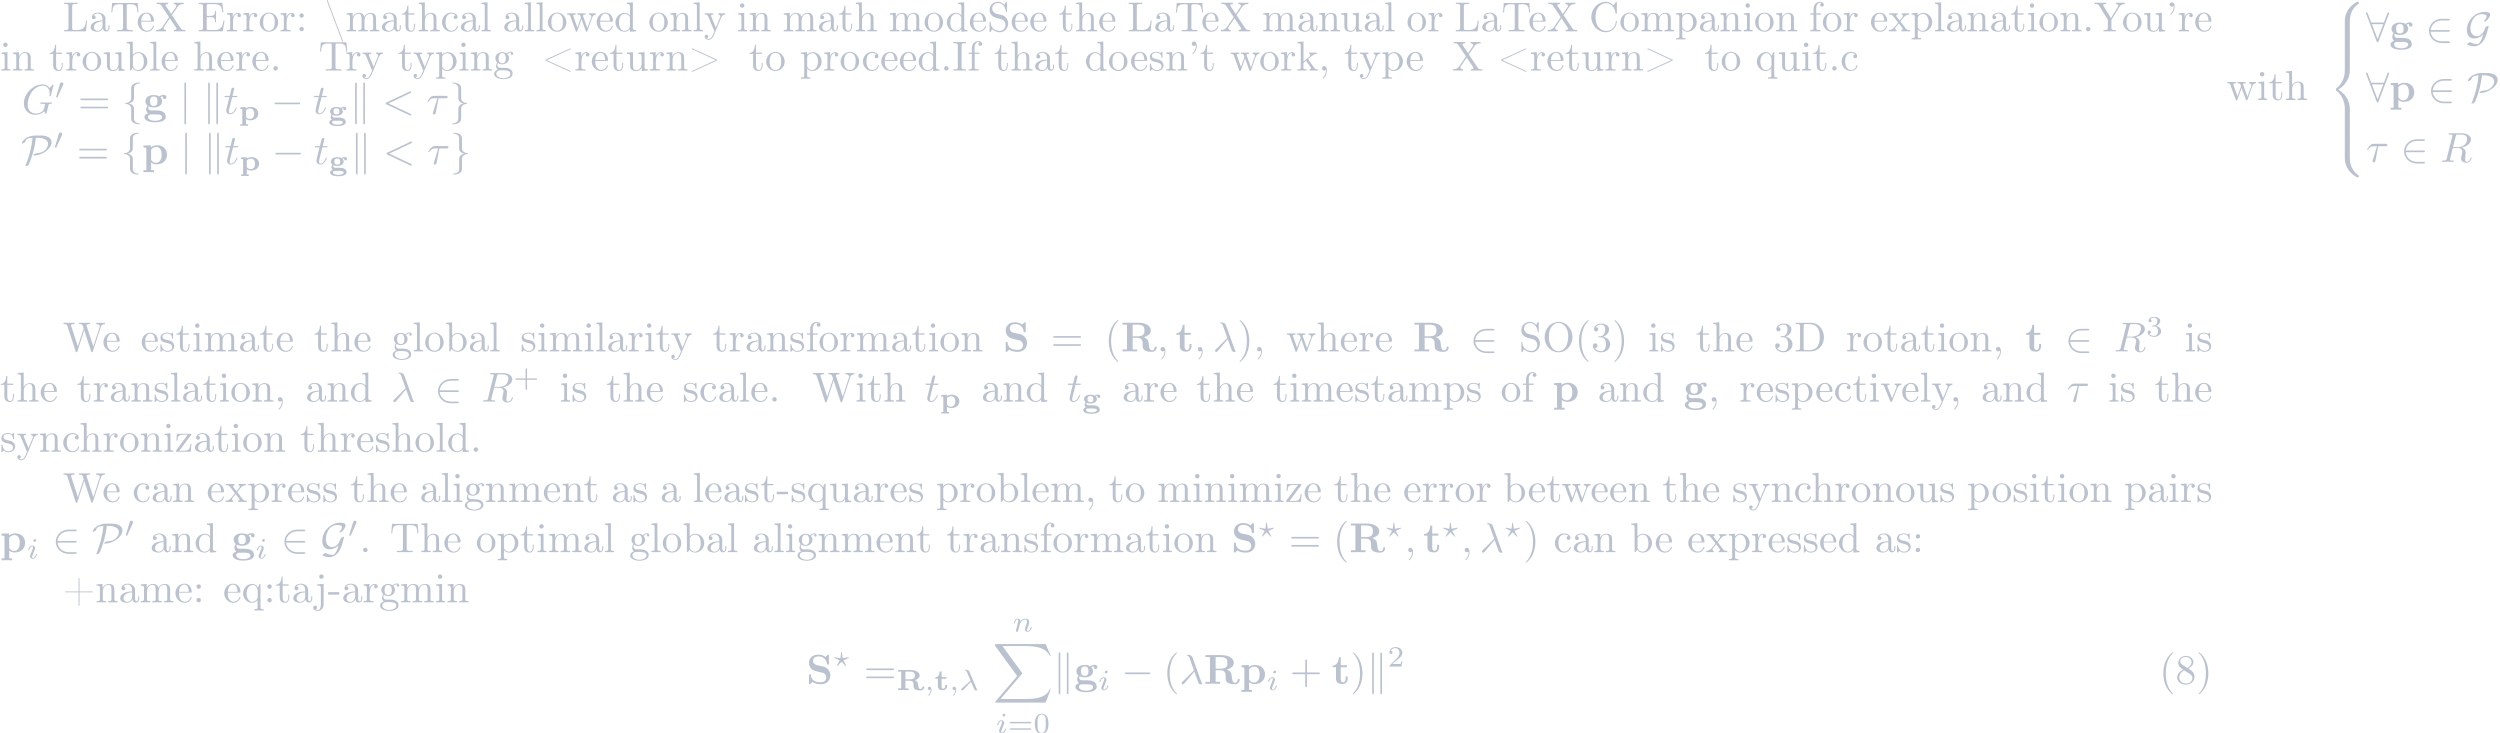 <?xml version='1.0' encoding='UTF-8'?>
<!-- This file was generated by dvisvgm 2.11.1 -->
<svg version='1.1' xmlns='http://www.w3.org/2000/svg' xmlns:xlink='http://www.w3.org/1999/xlink' width='1387.92pt' height='407.105pt' viewBox='-68.731 66.418 1387.92 407.105'>
<defs>
<path id='g6-21' d='M2.817-1.995C3.166-1.2 3.564-.188 3.64-.098C3.773 .07 3.898 .07 4.01 .07H4.149C4.282 .07 4.352 .07 4.352-.014C4.352-.049 4.331-.07 4.317-.084C4.233-.16 4.163-.321 4.135-.384L2.434-4.4C2.385-4.526 2.246-4.84 1.506-4.84C1.423-4.84 1.325-4.84 1.325-4.742C1.325-4.659 1.395-4.652 1.43-4.645C1.576-4.624 1.709-4.603 1.883-4.205L2.713-2.253L.656-.398C.572-.328 .516-.272 .516-.153C.516 .014 .656 .084 .753 .084C.886 .084 .969-.007 .99-.028L2.817-1.995Z'/>
<path id='g6-59' d='M1.471-.112C1.471 .272 1.402 .718 .928 1.165C.9 1.193 .879 1.213 .879 1.248C.879 1.297 .934 1.346 .976 1.346C1.074 1.346 1.667 .788 1.667-.042C1.667-.474 1.499-.802 1.179-.802C.948-.802 .781-.621 .781-.404C.781-.181 .941 0 1.186 0C1.353 0 1.465-.112 1.471-.112Z'/>
<path id='g6-63' d='M3.661-2.001C3.787-2.057 3.787-2.099 3.787-2.127C3.787-2.19 3.724-2.218 3.689-2.218S2.497-1.995 2.308-1.953L2.148-3.243C2.134-3.34 2.12-3.424 2.036-3.424C1.967-3.424 1.939-3.361 1.925-3.25L1.771-1.953L.488-2.204C.404-2.218 .391-2.218 .384-2.218C.349-2.218 .286-2.19 .286-2.127C.286-2.099 .3-2.078 .321-2.05C.349-2.029 1.451-1.52 1.604-1.451L.969-.293C.921-.209 .921-.195 .921-.181C.921-.133 .962-.084 1.011-.084C1.074-.084 1.22-.251 1.492-.558C1.667-.753 1.855-.941 2.036-1.13C2.378-.781 2.873-.23 2.957-.153C3.013-.098 3.02-.084 3.062-.084C3.11-.084 3.152-.133 3.152-.181C3.152-.209 3.068-.363 3.02-.453L2.469-1.444L3.661-2.001Z'/>
<path id='g6-105' d='M2.26-4.359C2.26-4.47 2.176-4.624 1.981-4.624C1.792-4.624 1.59-4.442 1.59-4.24C1.59-4.122 1.681-3.975 1.869-3.975C2.071-3.975 2.26-4.17 2.26-4.359ZM.837-.816C.809-.725 .774-.642 .774-.523C.774-.195 1.053 .07 1.437 .07C2.134 .07 2.441-.893 2.441-.997C2.441-1.088 2.35-1.088 2.329-1.088C2.232-1.088 2.225-1.046 2.197-.969C2.036-.411 1.73-.126 1.458-.126C1.318-.126 1.283-.216 1.283-.37C1.283-.53 1.332-.663 1.395-.816C1.465-1.004 1.541-1.193 1.618-1.374C1.681-1.541 1.932-2.176 1.96-2.26C1.981-2.329 2.001-2.413 2.001-2.483C2.001-2.81 1.723-3.075 1.339-3.075C.649-3.075 .328-2.127 .328-2.008C.328-1.918 .425-1.918 .446-1.918C.544-1.918 .551-1.953 .572-2.029C.753-2.629 1.06-2.88 1.318-2.88C1.43-2.88 1.492-2.824 1.492-2.636C1.492-2.476 1.451-2.371 1.276-1.939L.837-.816Z'/>
<path id='g6-110' d='M.851-.439C.823-.349 .781-.174 .781-.153C.781 0 .907 .07 1.018 .07C1.144 .07 1.255-.021 1.29-.084S1.381-.37 1.416-.516C1.451-.649 1.527-.969 1.569-1.144C1.611-1.297 1.653-1.451 1.688-1.611C1.764-1.897 1.778-1.953 1.981-2.239C2.176-2.518 2.504-2.88 3.027-2.88C3.431-2.88 3.438-2.525 3.438-2.392C3.438-1.974 3.138-1.2 3.027-.907C2.95-.711 2.922-.649 2.922-.53C2.922-.16 3.229 .07 3.585 .07C4.282 .07 4.589-.893 4.589-.997C4.589-1.088 4.498-1.088 4.477-1.088C4.38-1.088 4.373-1.046 4.345-.969C4.184-.411 3.884-.126 3.605-.126C3.459-.126 3.431-.223 3.431-.37C3.431-.53 3.466-.621 3.592-.934C3.675-1.151 3.961-1.89 3.961-2.28C3.961-2.957 3.424-3.075 3.055-3.075C2.476-3.075 2.085-2.72 1.876-2.441C1.827-2.922 1.416-3.075 1.13-3.075C.83-3.075 .669-2.859 .579-2.699C.425-2.441 .328-2.043 .328-2.008C.328-1.918 .425-1.918 .446-1.918C.544-1.918 .551-1.939 .6-2.127C.704-2.538 .837-2.88 1.109-2.88C1.29-2.88 1.339-2.727 1.339-2.538C1.339-2.406 1.276-2.148 1.227-1.96S1.109-1.485 1.074-1.332L.851-.439Z'/>
<path id='g8-43' d='M3.229-1.576H5.363C5.454-1.576 5.621-1.576 5.621-1.743C5.621-1.918 5.461-1.918 5.363-1.918H3.229V-4.059C3.229-4.149 3.229-4.317 3.062-4.317C2.887-4.317 2.887-4.156 2.887-4.059V-1.918H.746C.656-1.918 .488-1.918 .488-1.75C.488-1.576 .649-1.576 .746-1.576H2.887V.565C2.887 .656 2.887 .823 3.055 .823C3.229 .823 3.229 .663 3.229 .565V-1.576Z'/>
<path id='g8-48' d='M3.599-2.225C3.599-2.992 3.508-3.543 3.187-4.031C2.971-4.352 2.538-4.631 1.981-4.631C.363-4.631 .363-2.727 .363-2.225S.363 .139 1.981 .139S3.599-1.723 3.599-2.225ZM1.981-.056C1.66-.056 1.234-.244 1.095-.816C.997-1.227 .997-1.799 .997-2.315C.997-2.824 .997-3.354 1.102-3.738C1.248-4.289 1.695-4.435 1.981-4.435C2.357-4.435 2.72-4.205 2.845-3.801C2.957-3.424 2.964-2.922 2.964-2.315C2.964-1.799 2.964-1.283 2.873-.844C2.734-.209 2.26-.056 1.981-.056Z'/>
<path id='g8-50' d='M3.522-1.269H3.285C3.264-1.116 3.194-.704 3.103-.635C3.048-.593 2.511-.593 2.413-.593H1.13C1.862-1.241 2.106-1.437 2.525-1.764C3.041-2.176 3.522-2.608 3.522-3.271C3.522-4.115 2.783-4.631 1.89-4.631C1.025-4.631 .439-4.024 .439-3.382C.439-3.027 .739-2.992 .809-2.992C.976-2.992 1.179-3.11 1.179-3.361C1.179-3.487 1.13-3.731 .767-3.731C.983-4.226 1.458-4.38 1.785-4.38C2.483-4.38 2.845-3.836 2.845-3.271C2.845-2.664 2.413-2.183 2.19-1.932L.509-.272C.439-.209 .439-.195 .439 0H3.313L3.522-1.269Z'/>
<path id='g8-51' d='M1.904-2.329C2.448-2.329 2.838-1.953 2.838-1.206C2.838-.342 2.336-.084 1.932-.084C1.653-.084 1.039-.16 .746-.572C1.074-.586 1.151-.816 1.151-.962C1.151-1.186 .983-1.346 .767-1.346C.572-1.346 .377-1.227 .377-.941C.377-.286 1.102 .139 1.946 .139C2.915 .139 3.585-.509 3.585-1.206C3.585-1.75 3.138-2.294 2.371-2.455C3.103-2.72 3.368-3.243 3.368-3.668C3.368-4.219 2.734-4.631 1.96-4.631S.593-4.254 .593-3.696C.593-3.459 .746-3.327 .955-3.327C1.172-3.327 1.311-3.487 1.311-3.682C1.311-3.884 1.172-4.031 .955-4.045C1.2-4.352 1.681-4.428 1.939-4.428C2.253-4.428 2.692-4.275 2.692-3.668C2.692-3.375 2.594-3.055 2.413-2.838C2.183-2.573 1.988-2.559 1.639-2.538C1.465-2.525 1.451-2.525 1.416-2.518C1.402-2.518 1.346-2.504 1.346-2.427C1.346-2.329 1.409-2.329 1.527-2.329H1.904Z'/>
<path id='g8-61' d='M5.356-2.343C5.461-2.343 5.621-2.343 5.621-2.518C5.621-2.685 5.454-2.685 5.363-2.685H.746C.656-2.685 .488-2.685 .488-2.518C.488-2.343 .649-2.343 .753-2.343H5.356ZM5.363-.809C5.454-.809 5.621-.809 5.621-.976C5.621-1.151 5.461-1.151 5.356-1.151H.753C.649-1.151 .488-1.151 .488-.976C.488-.809 .656-.809 .746-.809H5.363Z'/>
<path id='g9-56' d='M5.021 4.513C5.021 3.696 5.24 1.793 7.014 .538C7.143 .438 7.153 .428 7.153 .249C7.153 .02 7.143 .01 6.894 .01H6.735C4.593 1.166 3.826 3.049 3.826 4.513V8.797C3.826 9.056 3.836 9.066 4.105 9.066H4.742C5.011 9.066 5.021 9.056 5.021 8.797V4.513Z'/>
<path id='g9-58' d='M6.894 8.956C7.143 8.956 7.153 8.946 7.153 8.717C7.153 8.538 7.143 8.528 7.103 8.498C6.795 8.269 6.077 7.761 5.609 6.844C5.22 6.087 5.021 5.32 5.021 4.453V.169C5.021-.09 5.011-.1 4.742-.1H4.105C3.836-.1 3.826-.09 3.826 .169V4.453C3.826 5.928 4.593 7.811 6.735 8.956H6.894Z'/>
<path id='g9-60' d='M3.826 17.763C3.826 18.022 3.836 18.032 4.105 18.032H4.742C5.011 18.032 5.021 18.022 5.021 17.763V13.559C5.021 12.354 4.513 10.321 2.281 8.966C4.533 7.601 5.021 5.549 5.021 4.374V.169C5.021-.09 5.011-.1 4.742-.1H4.105C3.836-.1 3.826-.09 3.826 .169V4.384C3.826 5.22 3.646 7.293 1.813 8.687C1.704 8.777 1.694 8.787 1.694 8.966S1.704 9.156 1.813 9.245C2.072 9.445 2.76 9.973 3.238 10.979C3.626 11.776 3.826 12.663 3.826 13.549V17.763Z'/>
<path id='g9-62' d='M5.021 .169C5.021-.09 5.011-.1 4.742-.1H4.105C3.836-.1 3.826-.09 3.826 .169V2.819C3.826 3.078 3.836 3.088 4.105 3.088H4.742C5.011 3.088 5.021 3.078 5.021 2.819V.169Z'/>
<path id='g9-88' d='M12.613 13.948L13.818 10.76H13.569C13.181 11.796 12.125 12.473 10.979 12.772C10.77 12.822 9.793 13.081 7.88 13.081H1.873L6.944 7.133C7.014 7.054 7.034 7.024 7.034 6.974C7.034 6.954 7.034 6.924 6.964 6.824L2.321 .478H7.781C9.116 .478 10.022 .618 10.112 .638C10.65 .717 11.517 .887 12.304 1.385C12.553 1.544 13.23 1.993 13.569 2.8H13.818L12.613 0H.837C.608 0 .598 .01 .568 .07C.558 .1 .558 .289 .558 .399L5.828 7.611L.667 13.659C.568 13.778 .568 13.828 .568 13.838C.568 13.948 .658 13.948 .837 13.948H12.613Z'/>
<path id='g0-82' d='M4.394-2.364C4.777-2.483 5.544-2.797 5.544-3.473C5.544-4.226 4.638-4.784 3.257-4.784H.398V-4.394H1.144V-.391H.398V0C.565-.014 1.583-.028 1.646-.028C1.667-.028 2.706-.014 2.894 0V-.391H2.148V-2.232H3.117C3.25-2.232 3.543-2.232 3.829-2.001C4.08-1.806 4.08-1.639 4.08-1.137C4.08-.579 4.08 .084 5.691 .084C6.521 .084 6.632-.537 6.632-.69C6.632-.865 6.507-.865 6.409-.865S6.207-.865 6.193-.704C6.158-.328 5.914-.237 5.76-.237C5.307-.237 5.244-.69 5.175-1.234C5.105-1.702 5.049-2.12 4.394-2.364ZM3.159-2.552H2.148V-4.394H3.187C4.31-4.394 4.407-3.926 4.407-3.473C4.407-3.034 4.317-2.552 3.159-2.552Z'/>
<path id='g0-103' d='M1.66-.621C1.416-.621 1.318-.621 1.2-.718C1.13-.774 1.039-.879 1.039-1.046C1.039-1.088 1.039-1.165 1.088-1.227C1.451-1.053 1.855-1.053 2.001-1.053C3.18-1.053 3.529-1.667 3.529-2.092C3.529-2.448 3.313-2.685 3.25-2.741C3.361-2.783 3.522-2.831 3.668-2.845C3.654-2.81 3.647-2.755 3.647-2.713C3.647-2.462 3.857-2.357 3.996-2.357C4.156-2.357 4.352-2.476 4.352-2.713C4.352-2.929 4.177-3.18 3.829-3.18C3.543-3.18 3.229-3.068 3.02-2.915C2.608-3.138 2.169-3.138 2.001-3.138C.865-3.138 .481-2.545 .481-2.099C.481-1.702 .725-1.478 .851-1.374C.69-1.179 .628-.976 .628-.76C.628-.502 .725-.272 .907-.091C.663-.035 .279 .139 .279 .502C.279 .921 .767 1.402 2.253 1.402C3.536 1.402 4.226 1.032 4.226 .481C4.226 .342 4.205-.16 3.626-.432C3.208-.621 2.748-.621 2.036-.621H1.66ZM2.001-1.374C1.311-1.374 1.311-1.82 1.311-2.092C1.311-2.371 1.311-2.817 2.001-2.817C2.699-2.817 2.699-2.378 2.699-2.099C2.699-1.813 2.699-1.374 2.001-1.374ZM2.462 .133C2.636 .133 3.543 .133 3.543 .502C3.543 .732 3.25 1.081 2.253 1.081C1.297 1.081 .962 .753 .962 .495C.962 .133 1.444 .133 1.534 .133H2.462Z'/>
<path id='g0-112' d='M2.204 .962H1.736V-.258C1.911-.139 2.253 .042 2.741 .042C3.94 .042 4.672-.635 4.672-1.555C4.672-2.399 4.066-3.138 2.88-3.138C2.518-3.138 2.092-3.068 1.688-2.817V-3.138L.384-3.082V-2.692C.502-2.692 .642-2.692 .732-2.678C.851-2.657 .851-2.58 .851-2.448V.962H.384V1.353C.391 1.353 .955 1.325 1.29 1.325C1.632 1.325 2.197 1.353 2.204 1.353V.962ZM1.736-2.232C1.736-2.364 1.743-2.371 1.841-2.462C2.176-2.755 2.587-2.783 2.734-2.783C3.327-2.783 3.703-2.308 3.703-1.555C3.703-.649 3.18-.279 2.65-.279S1.82-.656 1.736-.774V-2.232Z'/>
<path id='g0-116' d='M1.709-2.706H2.845V-3.096H1.709V-4.428H1.269C1.262-3.78 .934-3.048 .195-3.027V-2.706H.823V-.844C.823-.153 1.388 .042 1.995 .042C2.545 .042 2.992-.279 2.992-.844V-1.206H2.552V-.872C2.552-.391 2.26-.314 2.12-.314C1.716-.314 1.709-.656 1.709-.844V-2.706Z'/>
<path id='g3-0' d='M6.565-2.291C6.735-2.291 6.914-2.291 6.914-2.491S6.735-2.69 6.565-2.69H1.176C1.006-2.69 .827-2.69 .827-2.491S1.006-2.291 1.176-2.291H6.565Z'/>
<path id='g3-50' d='M5.46-2.291C5.629-2.291 5.808-2.291 5.808-2.491S5.629-2.69 5.46-2.69H1.235C1.355-4.025 2.501-4.981 3.905-4.981H5.46C5.629-4.981 5.808-4.981 5.808-5.181S5.629-5.38 5.46-5.38H3.885C2.182-5.38 .827-4.085 .827-2.491S2.182 .399 3.885 .399H5.46C5.629 .399 5.808 .399 5.808 .199S5.629 0 5.46 0H3.905C2.501 0 1.355-.956 1.235-2.291H5.46Z'/>
<path id='g3-56' d='M5.489-6.535C5.539-6.645 5.539-6.665 5.539-6.715C5.539-6.814 5.46-6.914 5.34-6.914C5.21-6.914 5.151-6.795 5.111-6.685L4.284-4.493H1.255L.428-6.685C.379-6.824 .329-6.914 .199-6.914C.1-6.914 0-6.814 0-6.715C0-6.695 0-6.675 .06-6.535L2.54-.01C2.59 .13 2.64 .219 2.77 .219C2.909 .219 2.949 .11 2.989 .01L5.489-6.535ZM1.415-4.095H4.125L2.77-.548L1.415-4.095Z'/>
<path id='g3-71' d='M4.344-1.584C4.075-.677 3.816-.219 3.716-.06C3.328 .618 3.118 .638 2.78 .638C2.61 .638 1.903 .608 1.315 .209C.867 .229 .518 .578 .518 .687C.518 .777 1.196 1.186 2.122 1.186C2.839 1.186 4.015 .807 4.762-.817C5.021-1.375 5.191-1.943 5.22-2.062C5.42-2.75 5.629-3.547 5.629-3.587C5.629-3.646 5.609-3.676 5.519-3.676S5.26-3.626 5.051-3.487C4.822-3.337 4.812-3.288 4.742-3.039C4.643-2.7 4.055-1.225 2.819-1.225C1.853-1.225 1.285-2.012 1.285-3.138C1.285-3.905 1.594-4.932 2.172-5.629C2.441-5.948 2.929-6.476 4.055-6.476C4.244-6.476 4.533-6.446 4.782-6.366C4.892-6.336 5.141-6.257 5.141-5.938C5.141-5.599 4.623-4.961 4.583-4.902C4.543-4.862 4.513-4.822 4.513-4.782C4.513-4.712 4.563-4.712 4.623-4.712C4.912-4.712 5.24-4.981 5.509-5.35C5.589-5.46 5.988-6.017 5.988-6.356C5.988-6.765 5.679-6.864 5.559-6.904C5.191-7.024 4.852-7.024 4.712-7.024C2.461-7.024 .438-5.051 .438-2.71C.438-1.704 .887-.677 2.172-.677C2.919-.677 3.686-1.056 4.344-1.584Z'/>
<path id='g3-80' d='M3.467-6.804C2.062-6.804 .996-6.127 .588-5.659C.239-5.26 .209-4.971 .209-4.951C.209-4.892 .249-4.872 .309-4.872C.468-4.872 .697-5.011 .777-5.061C.986-5.2 1.016-5.26 1.076-5.45C1.215-5.848 1.494-6.197 2.75-6.257C2.57-4.015 1.973-1.833 1.136 .249C1.076 .399 1.076 .418 1.076 .428C1.076 .458 1.106 .498 1.176 .498C1.335 .498 1.813 .279 1.923 .02C2.441-1.196 3.258-3.487 3.557-6.257H4.075C5.29-6.257 6.456-5.788 6.456-4.792C6.456-4.045 5.738-2.65 3.806-2.59C3.597-2.58 3.487-2.58 3.208-2.401C3.029-2.281 2.949-2.172 2.949-2.112C2.949-2.042 3.009-2.042 3.138-2.042C4.951-2.042 7.303-3.577 7.303-5.22C7.303-6.356 5.958-6.804 4.802-6.804H3.467Z'/>
<path id='g3-102' d='M2.819-6.147C2.819-6.545 3.078-7.183 4.164-7.253C4.214-7.263 4.254-7.303 4.254-7.362C4.254-7.472 4.174-7.472 4.065-7.472C3.068-7.472 2.162-6.964 2.152-6.227V-3.955C2.152-3.567 2.152-3.248 1.753-2.919C1.405-2.63 1.026-2.61 .807-2.6C.757-2.59 .717-2.55 .717-2.491C.717-2.391 .777-2.391 .877-2.381C1.534-2.341 2.012-1.983 2.122-1.494C2.152-1.385 2.152-1.365 2.152-1.006V.966C2.152 1.385 2.152 1.704 2.63 2.082C3.019 2.381 3.676 2.491 4.065 2.491C4.174 2.491 4.254 2.491 4.254 2.381C4.254 2.281 4.194 2.281 4.095 2.271C3.467 2.232 2.979 1.913 2.849 1.405C2.819 1.315 2.819 1.295 2.819 .936V-1.156C2.819-1.614 2.74-1.783 2.421-2.102C2.212-2.311 1.923-2.411 1.644-2.491C2.461-2.72 2.819-3.178 2.819-3.756V-6.147Z'/>
<path id='g3-103' d='M2.152 1.166C2.152 1.564 1.893 2.202 .807 2.271C.757 2.281 .717 2.321 .717 2.381C.717 2.491 .827 2.491 .917 2.491C1.883 2.491 2.809 2.002 2.819 1.245V-1.026C2.819-1.415 2.819-1.733 3.218-2.062C3.567-2.351 3.945-2.371 4.164-2.381C4.214-2.391 4.254-2.431 4.254-2.491C4.254-2.59 4.194-2.59 4.095-2.6C3.437-2.64 2.959-2.999 2.849-3.487C2.819-3.597 2.819-3.616 2.819-3.975V-5.948C2.819-6.366 2.819-6.685 2.341-7.064C1.943-7.372 1.255-7.472 .917-7.472C.827-7.472 .717-7.472 .717-7.362C.717-7.263 .777-7.263 .877-7.253C1.504-7.213 1.993-6.894 2.122-6.386C2.152-6.296 2.152-6.276 2.152-5.918V-3.826C2.152-3.367 2.232-3.198 2.55-2.879C2.76-2.67 3.049-2.57 3.328-2.491C2.511-2.262 2.152-1.803 2.152-1.225V1.166Z'/>
<path id='g3-106' d='M1.584-7.113C1.584-7.293 1.584-7.472 1.385-7.472S1.186-7.293 1.186-7.113V2.132C1.186 2.311 1.186 2.491 1.385 2.491S1.584 2.311 1.584 2.132V-7.113Z'/>
<path id='g3-107' d='M1.714-7.133C1.714-7.293 1.714-7.472 1.514-7.472S1.315-7.253 1.315-7.103V2.122C1.315 2.281 1.315 2.491 1.514 2.491S1.714 2.311 1.714 2.152V-7.133ZM3.656-7.103C3.656-7.263 3.656-7.472 3.457-7.472S3.258-7.293 3.258-7.133V2.152C3.258 2.311 3.258 2.491 3.457 2.491S3.656 2.271 3.656 2.122V-7.103Z'/>
<path id='g4-48' d='M2.022-3.292C2.078-3.41 2.085-3.466 2.085-3.515C2.085-3.731 1.89-3.898 1.674-3.898C1.409-3.898 1.325-3.682 1.29-3.571L.37-.551C.363-.537 .335-.446 .335-.439C.335-.356 .551-.286 .607-.286C.656-.286 .663-.3 .711-.404L2.022-3.292Z'/>
<path id='g1-82' d='M2.819-3.597V-6.366H3.995C5.599-6.366 5.619-5.589 5.619-4.981C5.619-4.423 5.619-3.597 3.975-3.597H2.819ZM5.479-3.387C6.635-3.686 7.143-4.334 7.143-4.991C7.143-5.998 6.047-6.834 4.174-6.834H.389V-6.366H1.465V-.468H.389V0C.747-.03 1.724-.03 2.142-.03S3.537-.03 3.895 0V-.468H2.819V-3.238H3.985C4.125-3.238 4.563-3.238 4.872-2.899C5.191-2.55 5.191-2.361 5.191-1.634C5.191-.976 5.191-.488 5.888-.149C6.326 .07 6.944 .11 7.352 .11C8.418 .11 8.548-.787 8.548-.946C8.548-1.166 8.408-1.166 8.309-1.166C8.1-1.166 8.09-1.066 8.08-.936C8.03-.468 7.741-.249 7.442-.249C6.844-.249 6.755-.956 6.705-1.375C6.685-1.484 6.605-2.172 6.595-2.222C6.456-2.919 5.908-3.228 5.479-3.387Z'/>
<path id='g1-83' d='M4.005-4.125L2.56-4.433C2.162-4.523 1.604-4.862 1.604-5.469C1.604-5.898 1.883-6.516 2.879-6.516C3.676-6.516 4.682-6.177 4.912-4.822C4.951-4.583 4.951-4.563 5.161-4.563C5.4-4.563 5.4-4.613 5.4-4.842V-6.665C5.4-6.854 5.4-6.944 5.22-6.944C5.141-6.944 5.131-6.934 5.021-6.834L4.573-6.396C3.995-6.854 3.347-6.944 2.869-6.944C1.355-6.944 .638-5.988 .638-4.941C.638-4.294 .966-3.836 1.176-3.616C1.664-3.128 2.002-3.059 3.088-2.819C3.965-2.63 4.134-2.6 4.354-2.391C4.503-2.242 4.752-1.983 4.752-1.524C4.752-1.046 4.493-.359 3.457-.359C2.7-.359 1.186-.558 1.106-2.042C1.096-2.222 1.096-2.271 .877-2.271C.638-2.271 .638-2.212 .638-1.983V-.169C.638 .02 .638 .11 .817 .11C.907 .11 .927 .09 1.006 .02L1.465-.438C2.122 .05 3.049 .11 3.457 .11C5.101 .11 5.719-1.016 5.719-2.022C5.719-3.128 4.912-3.935 4.005-4.125Z'/>
<path id='g1-103' d='M2.54-1.893C1.664-1.893 1.664-2.56 1.664-3.009S1.664-4.125 2.54-4.125S3.417-3.457 3.417-3.009S3.417-1.893 2.54-1.893ZM1.325-1.793C1.783-1.554 2.291-1.534 2.54-1.534C3.975-1.534 4.523-2.311 4.523-3.009C4.523-3.477 4.274-3.806 4.125-3.965C4.423-4.125 4.633-4.144 4.742-4.154C4.722-4.105 4.702-4.015 4.702-3.955C4.702-3.706 4.872-3.527 5.131-3.527S5.559-3.716 5.559-3.955C5.559-4.184 5.39-4.533 4.932-4.533C4.782-4.533 4.314-4.503 3.875-4.154C3.696-4.274 3.278-4.483 2.54-4.483C1.106-4.483 .558-3.706 .558-3.009C.558-2.6 .757-2.192 1.076-1.963C.797-1.614 .737-1.285 .737-1.076C.737-.927 .777-.438 1.176-.12C1.046-.09 .319 .12 .319 .747C.319 1.255 .867 2.002 2.859 2.002C4.623 2.002 5.4 1.415 5.4 .717C5.4 .418 5.32-.209 4.653-.548C4.095-.827 3.497-.827 2.54-.827C2.281-.827 1.823-.827 1.773-.837C1.335-.907 1.225-1.285 1.225-1.465C1.225-1.564 1.265-1.714 1.325-1.793ZM1.943 .13H3.108C3.417 .13 4.543 .13 4.543 .747C4.543 1.106 4.154 1.644 2.859 1.644C1.664 1.644 1.176 1.186 1.176 .727C1.176 .13 1.803 .13 1.943 .13Z'/>
<path id='g1-112' d='M2.192-3.278C2.192-3.467 2.202-3.477 2.341-3.616C2.74-4.025 3.258-4.085 3.477-4.085C4.144-4.085 4.702-3.477 4.702-2.222C4.702-.817 4.005-.299 3.357-.299C3.218-.299 2.75-.299 2.301-.837C2.192-.966 2.192-.976 2.192-1.166V-3.278ZM2.192-.389C2.62-.04 3.059 .06 3.467 .06C4.961 .06 5.978-.837 5.978-2.222C5.978-3.547 5.071-4.483 3.636-4.483C2.889-4.483 2.361-4.174 2.132-3.995V-4.483L.369-4.403V-3.935C.986-3.935 1.056-3.935 1.056-3.557V1.465H.369V1.933C.648 1.923 1.245 1.903 1.624 1.903C2.012 1.903 2.6 1.923 2.879 1.933V1.465H2.192V-.389Z'/>
<path id='g1-116' d='M1.026-3.955V-1.225C1.026-.159 1.893 .06 2.6 .06C3.357 .06 3.806-.508 3.806-1.235V-1.763H3.337V-1.255C3.337-.578 3.019-.339 2.74-.339C2.162-.339 2.162-.976 2.162-1.205V-3.955H3.616V-4.423H2.162V-6.326H1.694C1.684-5.33 1.196-4.344 .209-4.314V-3.955H1.026Z'/>
<path id='g7-40' d='M3.298 2.391C3.298 2.361 3.298 2.341 3.128 2.172C1.883 .917 1.564-.966 1.564-2.491C1.564-4.224 1.943-5.958 3.168-7.203C3.298-7.323 3.298-7.342 3.298-7.372C3.298-7.442 3.258-7.472 3.198-7.472C3.098-7.472 2.202-6.795 1.614-5.529C1.106-4.433 .986-3.328 .986-2.491C.986-1.714 1.096-.508 1.644 .618C2.242 1.843 3.098 2.491 3.198 2.491C3.258 2.491 3.298 2.461 3.298 2.391Z'/>
<path id='g7-41' d='M2.879-2.491C2.879-3.268 2.77-4.473 2.222-5.599C1.624-6.824 .767-7.472 .667-7.472C.608-7.472 .568-7.432 .568-7.372C.568-7.342 .568-7.323 .757-7.143C1.733-6.157 2.301-4.573 2.301-2.491C2.301-.787 1.933 .966 .697 2.222C.568 2.341 .568 2.361 .568 2.391C.568 2.451 .608 2.491 .667 2.491C.767 2.491 1.664 1.813 2.252 .548C2.76-.548 2.879-1.654 2.879-2.491Z'/>
<path id='g7-43' d='M4.075-2.291H6.854C6.994-2.291 7.183-2.291 7.183-2.491S6.994-2.69 6.854-2.69H4.075V-5.479C4.075-5.619 4.075-5.808 3.875-5.808S3.676-5.619 3.676-5.479V-2.69H.887C.747-2.69 .558-2.69 .558-2.491S.747-2.291 .887-2.291H3.676V.498C3.676 .638 3.676 .827 3.875 .827S4.075 .638 4.075 .498V-2.291Z'/>
<path id='g7-51' d='M2.889-3.507C3.706-3.776 4.284-4.473 4.284-5.26C4.284-6.077 3.407-6.635 2.451-6.635C1.445-6.635 .687-6.037 .687-5.28C.687-4.951 .907-4.762 1.196-4.762C1.504-4.762 1.704-4.981 1.704-5.27C1.704-5.768 1.235-5.768 1.086-5.768C1.395-6.257 2.052-6.386 2.411-6.386C2.819-6.386 3.367-6.167 3.367-5.27C3.367-5.151 3.347-4.573 3.088-4.134C2.79-3.656 2.451-3.626 2.202-3.616C2.122-3.606 1.883-3.587 1.813-3.587C1.733-3.577 1.664-3.567 1.664-3.467C1.664-3.357 1.733-3.357 1.903-3.357H2.341C3.158-3.357 3.527-2.68 3.527-1.704C3.527-.349 2.839-.06 2.401-.06C1.973-.06 1.225-.229 .877-.817C1.225-.767 1.534-.986 1.534-1.365C1.534-1.724 1.265-1.923 .976-1.923C.737-1.923 .418-1.783 .418-1.345C.418-.438 1.345 .219 2.431 .219C3.646 .219 4.553-.687 4.553-1.704C4.553-2.521 3.925-3.298 2.889-3.507Z'/>
<path id='g7-61' d='M6.844-3.258C6.994-3.258 7.183-3.258 7.183-3.457S6.994-3.656 6.854-3.656H.887C.747-3.656 .558-3.656 .558-3.457S.747-3.258 .897-3.258H6.844ZM6.854-1.325C6.994-1.325 7.183-1.325 7.183-1.524S6.994-1.724 6.844-1.724H.897C.747-1.724 .558-1.724 .558-1.524S.747-1.325 .887-1.325H6.854Z'/>
<path id='g5-21' d='M3.557-2.909C3.965-1.863 4.443-.339 4.603-.11C4.762 .11 4.862 .11 5.131 .11H5.35C5.45 .1 5.46 .04 5.46 .01S5.44-.04 5.41-.08C5.31-.189 5.25-.339 5.181-.538L3.148-6.207C2.939-6.785 2.401-6.914 1.933-6.914C1.883-6.914 1.753-6.914 1.753-6.804C1.753-6.725 1.833-6.705 1.843-6.705C2.172-6.645 2.242-6.585 2.491-5.908L3.457-3.198L.707-.468C.588-.349 .528-.289 .528-.159C.528 .01 .667 .13 .827 .13S1.076 .02 1.156-.08L3.557-2.909Z'/>
<path id='g5-28' d='M2.929-3.716H4.603C4.732-3.716 5.091-3.716 5.091-4.055C5.091-4.294 4.882-4.294 4.692-4.294H1.903C1.704-4.294 1.315-4.294 .877-3.826C.548-3.467 .269-2.989 .269-2.929C.269-2.919 .269-2.829 .389-2.829C.468-2.829 .488-2.869 .548-2.949C1.036-3.716 1.604-3.716 1.813-3.716H2.64L1.664-.518C1.624-.399 1.564-.189 1.564-.149C1.564-.04 1.634 .12 1.853 .12C2.182 .12 2.232-.159 2.262-.309L2.929-3.716Z'/>
<path id='g5-59' d='M2.022-.01C2.022-.667 1.773-1.056 1.385-1.056C1.056-1.056 .857-.807 .857-.528C.857-.259 1.056 0 1.385 0C1.504 0 1.634-.04 1.733-.13C1.763-.149 1.773-.159 1.783-.159S1.803-.149 1.803-.01C1.803 .727 1.455 1.325 1.126 1.654C1.016 1.763 1.016 1.783 1.016 1.813C1.016 1.883 1.066 1.923 1.116 1.923C1.225 1.923 2.022 1.156 2.022-.01Z'/>
<path id='g5-60' d='M6.725-4.961C6.844-5.021 6.914-5.071 6.914-5.181S6.824-5.38 6.715-5.38C6.685-5.38 6.665-5.38 6.535-5.31L1.016-2.71C.907-2.66 .827-2.61 .827-2.491S.907-2.321 1.016-2.271L6.535 .329C6.665 .399 6.685 .399 6.715 .399C6.824 .399 6.914 .309 6.914 .199S6.844 .04 6.725-.02L1.494-2.491L6.725-4.961Z'/>
<path id='g5-71' d='M7.572-6.924C7.572-6.954 7.552-7.024 7.462-7.024C7.432-7.024 7.422-7.014 7.313-6.904L6.615-6.137C6.526-6.276 6.067-7.024 4.961-7.024C2.74-7.024 .498-4.822 .498-2.511C.498-.927 1.604 .219 3.218 .219C3.656 .219 4.105 .13 4.463-.02C4.961-.219 5.151-.428 5.33-.628C5.42-.379 5.679-.01 5.778-.01C5.828-.01 5.848-.04 5.848-.05C5.868-.07 5.968-.448 6.017-.658L6.207-1.425C6.247-1.594 6.296-1.763 6.336-1.933C6.446-2.381 6.456-2.401 7.024-2.411C7.073-2.411 7.183-2.421 7.183-2.61C7.183-2.68 7.133-2.72 7.054-2.72C6.824-2.72 6.237-2.69 6.007-2.69C5.699-2.69 4.922-2.72 4.613-2.72C4.523-2.72 4.403-2.72 4.403-2.521C4.403-2.411 4.483-2.411 4.702-2.411C4.712-2.411 5.001-2.411 5.23-2.391C5.489-2.361 5.539-2.331 5.539-2.202C5.539-2.112 5.43-1.664 5.33-1.295C5.051-.199 3.756-.09 3.407-.09C2.451-.09 1.405-.658 1.405-2.182C1.405-2.491 1.504-4.134 2.55-5.43C3.088-6.107 4.055-6.715 5.041-6.715C6.057-6.715 6.645-5.948 6.645-4.792C6.645-4.394 6.615-4.384 6.615-4.284S6.725-4.184 6.765-4.184C6.894-4.184 6.894-4.204 6.944-4.384L7.572-6.924Z'/>
<path id='g5-82' d='M3.736-6.117C3.796-6.356 3.826-6.456 4.015-6.486C4.105-6.496 4.423-6.496 4.623-6.496C5.33-6.496 6.436-6.496 6.436-5.509C6.436-5.171 6.276-4.483 5.888-4.095C5.629-3.836 5.101-3.517 4.204-3.517H3.088L3.736-6.117ZM5.171-3.387C6.177-3.606 7.362-4.304 7.362-5.31C7.362-6.167 6.466-6.804 5.161-6.804H2.321C2.122-6.804 2.032-6.804 2.032-6.605C2.032-6.496 2.122-6.496 2.311-6.496C2.331-6.496 2.521-6.496 2.69-6.476C2.869-6.456 2.959-6.446 2.959-6.316C2.959-6.276 2.949-6.247 2.919-6.127L1.584-.777C1.484-.389 1.465-.309 .677-.309C.498-.309 .408-.309 .408-.11C.408 0 .528 0 .548 0C.827 0 1.524-.03 1.803-.03S2.79 0 3.068 0C3.148 0 3.268 0 3.268-.199C3.268-.309 3.178-.309 2.989-.309C2.62-.309 2.341-.309 2.341-.488C2.341-.548 2.361-.598 2.371-.658L3.029-3.298H4.214C5.121-3.298 5.3-2.74 5.3-2.391C5.3-2.242 5.22-1.933 5.161-1.704C5.091-1.425 5.001-1.056 5.001-.857C5.001 .219 6.197 .219 6.326 .219C7.173 .219 7.522-.787 7.522-.927C7.522-1.046 7.412-1.046 7.402-1.046C7.313-1.046 7.293-.976 7.273-.907C7.024-.169 6.595 0 6.366 0C6.037 0 5.968-.219 5.968-.608C5.968-.917 6.027-1.425 6.067-1.743C6.087-1.883 6.107-2.072 6.107-2.212C6.107-2.979 5.44-3.288 5.171-3.387Z'/>
<path id='g5-116' d='M2.052-3.985H2.989C3.188-3.985 3.288-3.985 3.288-4.184C3.288-4.294 3.188-4.294 3.009-4.294H2.132C2.491-5.709 2.54-5.908 2.54-5.968C2.54-6.137 2.421-6.237 2.252-6.237C2.222-6.237 1.943-6.227 1.853-5.878L1.465-4.294H.528C.329-4.294 .229-4.294 .229-4.105C.229-3.985 .309-3.985 .508-3.985H1.385C.667-1.156 .628-.986 .628-.807C.628-.269 1.006 .11 1.544 .11C2.56 .11 3.128-1.345 3.128-1.425C3.128-1.524 3.049-1.524 3.009-1.524C2.919-1.524 2.909-1.494 2.859-1.385C2.431-.349 1.903-.11 1.564-.11C1.355-.11 1.255-.239 1.255-.568C1.255-.807 1.275-.877 1.315-1.046L2.052-3.985Z'/>
<path id='g2-39' d='M1.823-6.077C1.823-5.978 1.833-5.888 1.833-5.788C1.803-5.191 1.554-4.643 1.126-4.214C1.086-4.174 1.016-4.125 1.016-4.055V-4.025C1.016-3.975 1.086-3.945 1.116-3.945C1.265-3.945 1.524-4.314 1.654-4.503C1.893-4.892 2.062-5.37 2.062-5.848C2.062-6.247 1.933-6.864 1.455-6.924C1.076-6.924 .857-6.725 .857-6.396C.857-6.087 1.076-5.868 1.385-5.868C1.564-5.868 1.704-5.938 1.823-6.077Z'/>
<path id='g2-40' d='M3.158-7.472C3.019-7.422 2.839-7.223 2.72-7.103C1.494-5.878 .996-4.184 .996-2.501C.996-.697 1.584 1.225 3.049 2.401C3.098 2.431 3.158 2.481 3.218 2.481S3.308 2.421 3.308 2.381C3.308 2.271 3.039 2.062 2.929 1.933C1.903 .707 1.584-.927 1.584-2.491C1.584-4.134 1.913-5.938 3.148-7.173C3.208-7.233 3.308-7.303 3.308-7.382C3.308-7.442 3.258-7.482 3.198-7.482C3.188-7.482 3.168-7.472 3.158-7.472Z'/>
<path id='g2-41' d='M.618-7.472C.578-7.452 .558-7.422 .558-7.392C.558-7.273 .787-7.103 .897-6.984C1.963-5.748 2.281-4.065 2.281-2.491C2.281-.887 1.953 .936 .757 2.132C.687 2.202 .558 2.301 .558 2.381C.558 2.431 .608 2.481 .667 2.481H.677C.797 2.461 .996 2.252 1.116 2.132C2.371 .877 2.869-.817 2.869-2.511C2.869-4.344 2.271-6.167 .817-7.402C.767-7.432 .717-7.482 .658-7.482C.648-7.482 .638-7.482 .618-7.472Z'/>
<path id='g2-43' d='M3.766-2.61H.717C.648-2.61 .558-2.59 .558-2.501S.648-2.391 .717-2.391H3.766V.648C3.766 .717 3.786 .817 3.875 .817S3.985 .717 3.985 .648V-2.391H7.024C7.093-2.391 7.183-2.411 7.183-2.501S7.093-2.61 7.024-2.61H3.985V-5.649C3.985-5.719 3.965-5.818 3.875-5.818S3.766-5.719 3.766-5.649V-2.61Z'/>
<path id='g2-44' d='M1.783-.189C1.803-.139 1.813-.08 1.813-.02C1.813 .658 1.494 1.235 1.056 1.714C1.036 1.743 1.016 1.783 1.016 1.813C1.016 1.853 1.066 1.913 1.116 1.913C1.255 1.913 1.524 1.534 1.654 1.315C1.893 .907 2.022 .438 2.022-.03C2.022-.478 1.893-1.066 1.375-1.066C1.076-1.066 .857-.837 .857-.538C.857-.199 1.116-.01 1.385-.01C1.534-.01 1.694-.06 1.783-.189Z'/>
<path id='g2-45' d='M.11-2.441V-1.853H2.76V-2.441H.11Z'/>
<path id='g2-46' d='M1.305-1.056C1.056-1.026 .857-.797 .857-.548S1.056-.01 1.365-.01C1.634-.01 1.913-.219 1.913-.528C1.913-.787 1.714-1.066 1.395-1.066C1.365-1.066 1.335-1.056 1.305-1.056Z'/>
<path id='g2-51' d='M1.086-5.778C1.425-6.247 1.963-6.396 2.501-6.396C3.088-6.396 3.357-5.798 3.357-5.3C3.357-4.672 3.148-3.856 2.481-3.656C2.252-3.597 1.664-3.666 1.664-3.477V-3.447C1.674-3.377 1.743-3.367 1.823-3.367H1.943C2.052-3.367 2.172-3.377 2.291-3.377C3.268-3.377 3.527-2.451 3.527-1.733V-1.584C3.517-.946 3.238-.07 2.381-.07C1.833-.07 1.166-.329 .877-.837C.907-.837 .936-.827 .976-.827C1.295-.827 1.524-1.076 1.524-1.385C1.524-1.664 1.335-1.893 1.056-1.933H.996C.598-1.933 .418-1.654 .418-1.345C.418-.299 1.544 .209 2.421 .209C3.497 .209 4.553-.578 4.553-1.724C4.553-2.65 3.766-3.357 2.879-3.517C3.606-3.776 4.284-4.384 4.284-5.25C4.284-6.127 3.377-6.645 2.441-6.645C1.674-6.645 .687-6.227 .687-5.28C.687-4.961 .927-4.772 1.196-4.772S1.694-4.971 1.694-5.27C1.694-5.579 1.474-5.778 1.166-5.778H1.086Z'/>
<path id='g2-56' d='M1.853-3.357V-3.337C1.126-3.078 .418-2.331 .418-1.514V-1.405C.478-.418 1.514 .209 2.461 .209C3.417 .209 4.553-.458 4.553-1.634C4.553-2.401 4.174-2.949 3.437-3.387C3.318-3.467 3.208-3.557 3.078-3.616C3.676-3.995 4.274-4.394 4.274-5.181C4.274-6.037 3.437-6.645 2.501-6.645C1.614-6.645 .687-6.027 .687-4.961C.687-4.214 1.235-3.706 1.853-3.357ZM.917-1.405C.917-1.445 .907-1.484 .907-1.524C.907-2.222 1.405-2.77 1.953-3.118C1.993-3.138 2.042-3.178 2.092-3.178C2.192-3.178 2.491-2.949 2.67-2.819C3.059-2.58 4.055-2.102 4.055-1.405C4.055-.568 3.308-.07 2.511-.07C1.793-.07 1.026-.528 .917-1.405ZM1.136-5.28V-5.37C1.136-6.037 1.903-6.396 2.451-6.396C3.108-6.396 3.716-6.017 3.836-5.26C3.836-5.22 3.846-5.191 3.846-5.151C3.846-4.573 3.397-4.134 2.969-3.846C2.939-3.826 2.899-3.786 2.849-3.786C2.76-3.786 2.501-3.995 2.361-4.085C1.843-4.413 1.205-4.702 1.136-5.28Z'/>
<path id='g2-58' d='M1.305-4.284C1.056-4.254 .857-4.025 .857-3.776S1.056-3.238 1.365-3.238C1.634-3.238 1.913-3.447 1.913-3.756C1.913-4.015 1.714-4.294 1.395-4.294C1.365-4.294 1.335-4.284 1.305-4.284ZM1.305-1.056C1.056-1.026 .857-.797 .857-.548S1.056-.01 1.365-.01C1.634-.01 1.913-.219 1.913-.528C1.913-.787 1.714-1.066 1.395-1.066C1.365-1.066 1.335-1.056 1.305-1.056Z'/>
<path id='g2-60' d='M1.215-2.491V-2.511C1.943-2.809 2.66-3.158 3.377-3.497C3.875-3.726 4.374-3.945 4.872-4.174L6.715-5.021C6.785-5.051 6.904-5.081 6.904-5.181C6.904-5.25 6.864-5.29 6.795-5.29C6.715-5.29 6.635-5.23 6.575-5.2C5.151-4.563 3.726-3.885 2.301-3.248C1.813-3.029 .837-2.65 .837-2.501S1.813-1.973 2.301-1.753C3.716-1.126 5.161-.428 6.575 .199C6.635 .229 6.715 .289 6.795 .289C6.864 .289 6.904 .249 6.904 .179C6.904 .08 6.785 .05 6.715 .02L6.486-.08C5.45-.558 4.413-1.036 3.367-1.514L1.514-2.361C1.415-2.401 1.315-2.451 1.215-2.491Z'/>
<path id='g2-62' d='M6.526-2.511V-2.491C5.798-2.192 5.081-1.843 4.364-1.504C3.866-1.275 3.367-1.056 2.869-.827L1.026 .02C.966 .05 .837 .09 .837 .179C.837 .249 .877 .289 .946 .289C1.026 .289 1.106 .229 1.166 .199C2.59-.438 4.015-1.116 5.44-1.753C5.928-1.973 6.904-2.351 6.904-2.501S5.928-3.029 5.44-3.248C4.025-3.875 2.58-4.573 1.166-5.2C1.106-5.23 1.026-5.29 .946-5.29C.877-5.29 .837-5.25 .837-5.181C.837-5.091 .966-5.051 1.026-5.021L1.255-4.922C2.291-4.443 3.328-3.965 4.374-3.487L6.227-2.64C6.326-2.6 6.426-2.55 6.526-2.511Z'/>
<path id='g2-67' d='M5.868-6.177C5.748-6.276 5.639-6.406 5.519-6.506C5.101-6.844 4.573-7.034 4.035-7.034C2.122-7.034 .548-5.39 .548-3.407C.548-1.494 2.062 .209 4.035 .209C5.38 .209 6.496-.817 6.625-2.192C6.635-2.242 6.635-2.281 6.635-2.331C6.635-2.441 6.605-2.511 6.516-2.511C6.326-2.511 6.376-2.122 6.336-1.923C6.127-.917 5.23-.1 4.144-.1C3.437-.1 2.78-.428 2.311-.956C1.743-1.604 1.574-2.491 1.574-3.337C1.574-4.015 1.644-4.722 1.953-5.33C2.361-6.127 3.218-6.725 4.125-6.725C5.36-6.725 6.167-5.549 6.296-4.473C6.326-4.364 6.267-4.184 6.476-4.184C6.615-4.184 6.635-4.244 6.635-4.344V-6.874C6.635-6.944 6.625-7.034 6.516-7.034C6.366-7.034 5.898-6.247 5.868-6.177Z'/>
<path id='g2-68' d='M.339-6.814V-6.506C.468-6.506 .598-6.516 .717-6.516C1.076-6.516 1.365-6.466 1.365-6.067V-.747C1.365-.369 1.036-.309 .697-.309C.568-.309 .448-.319 .339-.319V-.01H3.796C5.081-.01 6.267-.628 6.834-2.082C6.984-2.491 7.054-2.919 7.054-3.357C7.054-4.912 6.077-6.585 4.294-6.804C4.134-6.814 3.965-6.814 3.806-6.814H.339ZM6.047-3.108V-2.909C5.958-1.843 5.619-.737 4.374-.408C4.075-.319 3.786-.319 3.477-.319H2.62C2.391-.319 2.212-.369 2.212-.677C2.212-.747 2.222-.817 2.222-.877V-5.788C2.222-5.878 2.212-5.978 2.212-6.067C2.212-6.456 2.361-6.516 2.64-6.516C2.72-6.516 2.8-6.506 2.859-6.506H3.517C4.214-6.506 4.902-6.356 5.4-5.748C5.938-5.101 6.057-4.264 6.057-3.437V-3.337C6.057-3.258 6.057-3.188 6.047-3.108Z'/>
<path id='g2-69' d='M.329-6.785V-6.476C.458-6.476 .588-6.486 .707-6.486C1.066-6.486 1.355-6.436 1.355-6.037V-.747C1.355-.369 1.026-.309 .687-.309C.558-.309 .438-.319 .329-.319V-.01H6.067L6.486-2.58H6.237C6.087-1.674 5.968-.677 4.882-.399C4.573-.329 4.254-.319 3.935-.319H2.66C2.461-.319 2.242-.339 2.242-.638V-3.377H3.158C3.507-3.377 3.895-3.347 4.085-3.039C4.204-2.829 4.214-2.56 4.214-2.311V-2.212H4.463V-4.852H4.214V-4.752C4.214-4.214 4.095-3.786 3.507-3.706C3.318-3.686 3.128-3.686 2.939-3.686H2.242V-6.127C2.242-6.466 2.451-6.476 2.66-6.476H3.856C4.443-6.476 5.171-6.476 5.559-5.948C5.858-5.549 5.908-5.021 5.968-4.543H6.217L5.938-6.785H.329Z'/>
<path id='g2-73' d='M.289-6.814V-6.506C.418-6.506 .558-6.516 .697-6.516C1.046-6.516 1.355-6.466 1.355-6.097V-.747C1.355-.369 1.036-.309 .707-.309C.558-.309 .408-.319 .289-.319V-.01H3.308V-.319C3.178-.319 3.039-.309 2.909-.309C2.56-.309 2.242-.369 2.242-.747V-6.097C2.242-6.466 2.58-6.516 2.919-6.516C3.049-6.516 3.188-6.506 3.308-6.506V-6.814H.289Z'/>
<path id='g2-76' d='M.329-6.814V-6.506C.458-6.506 .588-6.516 .707-6.516C1.066-6.516 1.355-6.466 1.355-6.067V-.747C1.355-.369 1.026-.309 .687-.309C.558-.309 .438-.319 .329-.319V-.01H5.519L5.798-2.58H5.549C5.469-1.773 5.34-.618 4.194-.399C3.905-.319 3.616-.319 3.328-.319H2.59C2.391-.339 2.242-.389 2.242-.658V-6.067C2.242-6.466 2.6-6.516 2.929-6.516C3.039-6.516 3.138-6.506 3.228-6.506H3.517V-6.814H.329Z'/>
<path id='g2-79' d='M3.696-7.034C2.809-6.904 2.062-6.615 1.474-5.918C.867-5.21 .548-4.294 .548-3.377C.548-1.664 1.773 .209 3.885 .209C5.838 .209 7.193-1.574 7.193-3.407C7.193-5.23 5.848-7.044 3.846-7.044C3.796-7.044 3.746-7.034 3.696-7.034ZM1.574-3.268V-3.437C1.574-4.583 1.813-5.888 2.959-6.545C3.238-6.695 3.547-6.785 3.866-6.785C4.712-6.785 5.43-6.187 5.818-5.39C6.087-4.842 6.167-4.154 6.167-3.577C6.167-2.262 5.858-.618 4.324-.11C4.184-.07 4.035-.05 3.895-.05C2.451-.05 1.763-1.534 1.614-2.74C1.594-2.919 1.594-3.088 1.574-3.268Z'/>
<path id='g2-83' d='M1.156-.488C1.783 0 2.271 .209 3.039 .209C4.224 .209 4.971-.857 4.971-1.873C4.971-2.7 4.503-3.467 3.706-3.796C3.098-4.045 2.341-4.025 1.813-4.344C1.415-4.593 1.186-5.021 1.186-5.46C1.186-6.247 1.853-6.755 2.56-6.755C3.547-6.755 4.234-5.968 4.394-4.971C4.423-4.822 4.394-4.553 4.573-4.553C4.682-4.553 4.692-4.643 4.692-4.732V-6.894C4.692-6.964 4.672-7.034 4.593-7.034C4.443-7.034 4.334-6.755 4.254-6.625C4.194-6.535 4.125-6.436 4.085-6.336C3.676-6.745 3.208-7.034 2.54-7.034C1.564-7.034 .548-6.356 .548-5.091C.548-4.055 1.305-3.377 2.281-3.168C2.491-3.118 2.69-3.059 2.899-3.009C3.457-2.879 4.015-2.74 4.254-2.022C4.304-1.873 4.334-1.714 4.334-1.564C4.334-.817 3.826-.1 2.989-.1C1.993-.1 1.026-.628 .827-1.773C.817-1.863 .807-1.963 .797-2.052V-2.122C.797-2.222 .747-2.271 .667-2.271C.568-2.271 .548-2.192 .548-2.122V.07C.548 .139 .568 .209 .648 .209C.797 .209 .907-.07 .986-.199C1.046-.289 1.116-.389 1.156-.488Z'/>
<path id='g2-84' d='M.548-6.755L.359-4.513H.608C.648-5.031 .677-5.738 .986-6.077C1.325-6.426 1.893-6.456 2.351-6.456H2.6C2.869-6.456 3.148-6.456 3.148-6.117V-.767C3.148-.369 2.75-.309 2.391-.309C2.262-.309 2.132-.319 2.032-.319H1.704V-.01H5.479V-.319H4.802C4.413-.319 4.035-.359 4.035-.767V-6.117C4.035-6.406 4.204-6.456 4.583-6.456H4.832C5.29-6.456 5.858-6.426 6.197-6.077C6.506-5.738 6.535-5.031 6.575-4.513H6.824L6.635-6.755H.548Z'/>
<path id='g2-87' d='M.179-6.814V-6.506H.389C1.016-6.506 1.056-6.217 1.166-5.838C1.793-3.955 2.391-2.072 3.009-.179C3.059-.04 3.088 .209 3.278 .209H3.298C3.477 .179 3.507-.139 3.547-.219C4.045-1.743 4.523-3.278 5.031-4.792C5.061-4.882 5.091-4.961 5.111-5.051H5.121C5.171-4.812 5.28-4.583 5.34-4.354C5.788-2.979 6.227-1.594 6.685-.219L6.775 .05C6.804 .12 6.844 .189 6.924 .209H6.954C7.133 .209 7.163-.03 7.213-.169C7.841-2.012 8.408-3.875 9.026-5.719C9.146-6.127 9.355-6.506 10.052-6.506V-6.814H7.96V-6.506C8.309-6.506 8.797-6.376 8.827-5.988C8.827-5.928 8.807-5.858 8.787-5.798L8.697-5.549C8.528-4.981 8.339-4.423 8.149-3.856L7.552-2.012C7.462-1.733 7.362-1.465 7.283-1.186C7.143-1.524 7.044-1.903 6.934-2.252C6.535-3.447 6.167-4.653 5.758-5.848C5.729-5.958 5.659-6.087 5.659-6.207C5.659-6.506 6.217-6.506 6.496-6.506V-6.814H3.866V-6.506H4.134C4.583-6.506 4.672-6.406 4.902-5.719C4.922-5.649 4.971-5.549 4.971-5.46V-5.44C4.971-5.31 4.872-5.121 4.832-4.981C4.503-4.065 4.214-3.128 3.915-2.182C3.816-1.853 3.686-1.524 3.597-1.186H3.587C3.567-1.305 3.517-1.415 3.477-1.534L2.401-4.852C2.252-5.27 2.142-5.679 1.993-6.087C1.983-6.127 1.973-6.177 1.973-6.217V-6.247C2.042-6.506 2.521-6.506 2.809-6.506V-6.814H.179Z'/>
<path id='g2-88' d='M.369-6.814V-6.506H.608C1.046-6.506 1.275-6.446 1.514-6.097L3.248-3.487C3.268-3.457 3.298-3.427 3.298-3.387C3.298-3.318 3.178-3.208 3.138-3.118C2.71-2.501 2.301-1.883 1.873-1.255C1.704-1.016 1.564-.767 1.315-.598C1.006-.389 .608-.319 .239-.319V-.01H2.61V-.319C2.341-.319 2.002-.458 2.002-.777C2.002-.927 2.102-1.026 2.182-1.146C2.64-1.793 3.068-2.451 3.507-3.108C3.636-2.879 3.796-2.66 3.945-2.441C4.194-2.052 4.453-1.674 4.712-1.285L5.021-.817C5.061-.757 5.131-.677 5.131-.608C5.101-.408 4.702-.319 4.483-.319V-.01H7.233V-.319H6.964C6.506-.319 6.286-.408 6.047-.787C5.45-1.714 4.782-2.62 4.204-3.567C4.134-3.656 4.085-3.766 4.005-3.846V-3.856C4.065-3.925 4.115-4.005 4.164-4.075L4.403-4.433C4.653-4.802 4.902-5.161 5.151-5.529C5.32-5.788 5.479-6.057 5.748-6.237C6.057-6.446 6.446-6.506 6.814-6.506V-6.814H4.433V-6.506C4.692-6.506 5.051-6.356 5.051-6.047C5.051-5.868 4.812-5.579 4.663-5.38C4.483-5.101 4.294-4.832 4.105-4.553C4.005-4.413 3.925-4.264 3.816-4.134C3.537-4.653 3.138-5.161 2.809-5.669C2.7-5.828 2.471-6.097 2.471-6.217C2.501-6.416 2.899-6.506 3.118-6.506V-6.814H.369Z'/>
<path id='g2-89' d='M.11-6.814V-6.506H.329C.787-6.506 1.016-6.446 1.255-6.057L1.524-5.619C2.042-4.762 2.56-3.915 3.088-3.068C3.168-2.949 3.298-2.8 3.298-2.64V-1.006C3.298-.936 3.308-.857 3.308-.767C3.308-.359 2.959-.319 2.58-.319H2.271V-.01H5.181V-.319H4.872C4.423-.319 4.154-.339 4.154-.777V-2.391C4.154-2.451 4.144-2.511 4.144-2.58C4.144-2.77 4.274-2.909 4.364-3.068C4.912-3.935 5.469-4.822 5.998-5.719C6.346-6.306 6.775-6.496 7.352-6.506V-6.814H5.23V-6.506C5.489-6.506 5.798-6.416 5.798-6.077C5.768-5.928 5.689-5.808 5.609-5.689L5.36-5.29C5.071-4.822 4.782-4.344 4.493-3.875L4.214-3.427C4.164-3.337 4.095-3.248 4.055-3.148H4.045C4.005-3.248 3.945-3.328 3.885-3.417L3.587-3.915C3.158-4.623 2.69-5.31 2.291-6.027C2.252-6.097 2.182-6.177 2.182-6.267V-6.296C2.232-6.496 2.57-6.506 2.809-6.506H2.869V-6.814H.11Z'/>
<path id='g2-92' d='M.618-7.472C.568-7.452 .558-7.412 .558-7.372V-7.333C.578-7.223 .638-7.113 .677-7.004L4.065 2.022C4.125 2.162 4.184 2.481 4.324 2.481C4.394 2.481 4.413 2.411 4.413 2.371V2.331C4.394 2.222 4.334 2.112 4.294 2.002L.907-7.024C.847-7.163 .787-7.482 .648-7.482C.638-7.482 .628-7.472 .618-7.472Z'/>
<path id='g2-97' d='M1.116-3.796C1.365-4.105 1.803-4.244 2.172-4.244C2.909-4.244 3.238-3.577 3.238-2.869V-2.61C2.092-2.61 .408-2.252 .408-.946V-.867C.488-.1 1.455 .1 2.022 .1C2.531 .1 3.178-.239 3.308-.747H3.318C3.377-.319 3.646 .05 4.095 .05C4.503 .05 4.862-.279 4.912-.727V-1.455H4.663V-.946C4.663-.677 4.613-.269 4.304-.269C3.985-.269 3.935-.658 3.935-.927V-2.59C3.935-2.72 3.945-2.839 3.945-2.969C3.945-3.935 3.039-4.463 2.212-4.463C1.584-4.463 .697-4.154 .697-3.357C.697-3.068 .907-2.879 1.166-2.879C1.445-2.879 1.614-3.098 1.614-3.337C1.614-3.626 1.385-3.796 1.116-3.796ZM3.238-2.401V-1.395C3.238-.707 2.76-.159 2.112-.12H2.072C1.604-.12 1.186-.488 1.186-.966V-1.016C1.255-2.022 2.381-2.371 3.238-2.401Z'/>
<path id='g2-98' d='M.269-6.814V-6.506H.438C.747-6.506 1.046-6.476 1.046-6.007V-.01L1.285-.03L1.415-.199L1.654-.618H1.674C1.913-.139 2.501 .1 2.999 .1C4.234 .1 5.191-.976 5.191-2.162C5.191-3.308 4.314-4.403 3.039-4.403C2.521-4.403 2.062-4.154 1.714-3.766V-6.924L.269-6.814ZM4.344-1.913C4.304-1.435 4.254-1.016 3.955-.648C3.706-.329 3.328-.12 2.929-.12C2.501-.12 2.112-.369 1.883-.727C1.803-.837 1.743-.927 1.743-1.076V-2.74C1.743-2.869 1.733-2.999 1.733-3.128C1.733-3.726 2.461-4.184 3.019-4.184C4.095-4.184 4.354-2.929 4.354-2.142C4.354-2.062 4.354-1.993 4.344-1.913Z'/>
<path id='g2-99' d='M3.577-3.856C3.318-3.836 3.108-3.676 3.108-3.397C3.108-3.128 3.298-2.939 3.567-2.939C3.866-2.939 4.025-3.158 4.025-3.437V-3.497C3.925-4.224 3.078-4.463 2.501-4.463C1.285-4.463 .329-3.397 .329-2.162C.329-1.036 1.205 .1 2.491 .1C3.148 .1 3.796-.259 4.065-.956C4.085-1.016 4.134-1.106 4.134-1.176S4.085-1.295 4.015-1.295C3.866-1.295 3.776-.917 3.706-.787C3.467-.399 3.059-.159 2.61-.149C1.544-.149 1.215-1.215 1.166-2.002V-2.122C1.166-2.919 1.355-4.115 2.451-4.214H2.531C2.899-4.214 3.288-4.105 3.577-3.856Z'/>
<path id='g2-100' d='M3.029-6.814V-6.506H3.188C3.537-6.506 3.806-6.466 3.806-5.888L3.796-3.796C3.557-4.194 2.989-4.403 2.531-4.403C1.305-4.403 .329-3.347 .329-2.142C.329-1.076 1.146 .1 2.461 .1C2.979 .1 3.447-.149 3.776-.548V.1L5.25-.01V-.319H5.081C4.772-.319 4.473-.349 4.473-.817V-6.924L3.029-6.814ZM1.166-1.903V-2.052C1.166-2.79 1.255-3.537 1.943-3.995C2.142-4.115 2.371-4.184 2.6-4.184C3.088-4.184 3.786-3.786 3.786-3.158C3.786-3.029 3.776-2.899 3.776-2.77V-1.116C3.776-.986 3.726-.897 3.656-.797C3.397-.408 2.969-.12 2.501-.12C1.773-.12 1.315-.787 1.205-1.474C1.186-1.614 1.186-1.763 1.166-1.903Z'/>
<path id='g2-101' d='M1.116-2.311H3.985C4.095-2.311 4.144-2.381 4.144-2.491C4.144-3.547 3.497-4.463 2.381-4.463C1.156-4.463 .279-3.377 .279-2.192C.279-1.275 .787-.458 1.664-.06C1.893 .04 2.162 .1 2.411 .1H2.441C3.208 .1 3.846-.329 4.115-1.096C4.125-1.126 4.125-1.166 4.125-1.196C4.125-1.265 4.085-1.315 4.015-1.315C3.866-1.315 3.806-.986 3.746-.877C3.497-.438 3.019-.149 2.501-.149C2.132-.149 1.813-.359 1.544-.628C1.146-1.086 1.116-1.733 1.116-2.311ZM1.126-2.521C1.126-3.288 1.534-4.244 2.351-4.244H2.401C3.377-4.154 3.367-3.118 3.467-2.521H1.126Z'/>
<path id='g2-102' d='M1.106-4.294H.329V-3.985H1.106V-.687C1.106-.349 .817-.319 .518-.319H.339V-.01H2.74V-.319H2.421C2.202-.319 1.973-.329 1.853-.438C1.773-.528 1.773-.658 1.773-.777V-3.985H2.909V-4.294H1.743V-5.599C1.743-6.147 2.122-6.814 2.66-6.814C2.76-6.814 2.899-6.795 2.979-6.735C2.79-6.685 2.68-6.506 2.68-6.316C2.68-6.057 2.879-5.888 3.118-5.888C3.377-5.888 3.567-6.087 3.567-6.306C3.567-6.785 3.068-7.034 2.66-7.034C1.753-7.034 1.106-6.326 1.106-5.36V-4.294Z'/>
<path id='g2-103' d='M1.186-.229V-.219C.717-.13 .279 .319 .279 .787C.279 1.724 1.714 2.042 2.481 2.042C3.318 2.042 4.692 1.743 4.692 .717C4.692 .07 4.234-.379 3.636-.548C3.278-.658 2.909-.667 2.531-.667H1.624C1.305-.697 1.056-1.016 1.056-1.335V-1.385C1.066-1.514 1.136-1.773 1.235-1.773C1.365-1.743 1.504-1.634 1.654-1.584C1.833-1.524 2.032-1.494 2.222-1.494C3.039-1.494 3.836-2.102 3.836-2.949C3.836-3.288 3.696-3.686 3.427-3.905V-3.915C3.696-4.115 3.955-4.294 4.314-4.294C4.344-4.294 4.374-4.294 4.403-4.284C4.314-4.224 4.254-4.154 4.254-4.025C4.254-3.866 4.384-3.726 4.543-3.726C4.712-3.726 4.832-3.866 4.832-4.025C4.832-4.294 4.613-4.513 4.334-4.513C3.985-4.513 3.646-4.374 3.387-4.154C3.357-4.125 3.318-4.085 3.278-4.075H3.268C3.208-4.075 3.128-4.154 3.078-4.184C2.819-4.324 2.521-4.403 2.222-4.403C1.435-4.403 .588-3.856 .588-2.949C.588-2.62 .717-2.321 .917-2.062C.956-2.022 1.026-1.973 1.026-1.923S.966-1.823 .946-1.783C.817-1.584 .747-1.335 .747-1.096C.747-.787 .887-.379 1.186-.229ZM.807 .837V.757C.807 .229 1.265-.08 1.803-.08H2.58C3.208-.08 4.164 .01 4.164 .777C4.164 1.504 3.098 1.813 2.481 1.813C1.823 1.813 .907 1.514 .807 .837ZM1.345-2.75V-2.879C1.345-3.427 1.474-4.164 2.212-4.164C2.829-4.164 3.078-3.587 3.078-2.949C3.078-2.54 2.999-1.733 2.222-1.733C1.963-1.733 1.714-1.853 1.544-2.072C1.395-2.271 1.375-2.511 1.345-2.75Z'/>
<path id='g2-104' d='M.319-6.814V-6.506H.468C.837-6.506 1.096-6.466 1.096-5.988V-.956C1.096-.887 1.106-.817 1.106-.737C1.106-.359 .837-.319 .558-.319H.319V-.01H2.57V-.319H2.311C2.032-.319 1.793-.359 1.793-.727V-2.55C1.793-3.268 2.162-4.184 3.148-4.184C3.786-4.184 3.846-3.497 3.846-3.068V-.687C3.846-.349 3.557-.319 3.248-.319H3.068V-.01H5.32V-.319H5.071C4.802-.319 4.543-.359 4.543-.697V-2.879C4.543-3.208 4.533-3.537 4.384-3.836C4.144-4.274 3.646-4.403 3.188-4.403C2.61-4.403 1.963-4.015 1.773-3.457L1.763-6.924L.319-6.814Z'/>
<path id='g2-105' d='M.369-4.294V-3.985H.558C.847-3.985 1.106-3.945 1.106-3.487V-.727C1.106-.379 .927-.319 .329-.319V-.01H2.471V-.319H2.271C2.012-.319 1.773-.349 1.773-.667V-4.403L.369-4.294ZM1.205-6.665C.956-6.635 .757-6.416 .757-6.147C.757-5.858 1.006-5.619 1.285-5.619C1.554-5.619 1.813-5.838 1.813-6.147C1.813-6.436 1.564-6.675 1.285-6.675C1.255-6.675 1.235-6.665 1.205-6.665Z'/>
<path id='g2-106' d='M.578-4.294V-3.985H.767C1.106-3.985 1.425-3.955 1.425-3.497V-.199C1.425-.02 1.435 .159 1.435 .339C1.435 .897 1.375 1.813 .697 1.813C.548 1.813 .289 1.783 .169 1.674C.399 1.644 .518 1.435 .518 1.225C.518 .936 .299 .777 .06 .777H.02C-.209 .777-.399 .996-.399 1.235C-.399 1.793 .219 2.032 .687 2.032C1.455 2.032 2.092 1.415 2.092 .488V-4.403L.578-4.294ZM1.484-6.665C1.235-6.635 1.036-6.416 1.036-6.147C1.036-5.858 1.285-5.619 1.564-5.619C1.833-5.619 2.092-5.838 2.092-6.147C2.092-6.436 1.843-6.675 1.564-6.675C1.534-6.675 1.514-6.665 1.484-6.665Z'/>
<path id='g2-107' d='M.269-6.814V-6.506H.438C.757-6.506 1.046-6.466 1.046-5.988V-.956C1.046-.887 1.056-.817 1.056-.737C1.056-.359 .787-.319 .508-.319H.269V-.01H2.461V-.319H2.232C1.933-.319 1.684-.359 1.684-.737V-1.664C1.684-1.873 2.082-2.152 2.321-2.331C2.411-2.162 2.54-2.012 2.65-1.853C2.889-1.524 3.128-1.205 3.347-.877C3.407-.787 3.487-.658 3.487-.538C3.487-.359 3.288-.319 3.138-.319V-.01H5.091V-.319C4.922-.319 4.732-.319 4.573-.399C4.344-.528 4.184-.767 4.045-.976C3.796-1.325 3.547-1.684 3.288-2.032L2.929-2.54C2.889-2.59 2.819-2.68 2.819-2.72V-2.74C2.819-2.809 3.118-3.029 3.258-3.138C3.716-3.537 4.234-3.985 4.872-3.985V-4.294H3.059V-3.985C3.208-3.985 3.337-3.875 3.337-3.736C3.337-3.437 2.869-3.138 2.6-2.919C2.301-2.66 2.012-2.401 1.714-2.152V-6.924L.269-6.814Z'/>
<path id='g2-108' d='M.329-6.814V-6.506H.478C.847-6.506 1.106-6.466 1.106-5.988V-.956C1.106-.887 1.116-.817 1.116-.737C1.116-.359 .847-.319 .568-.319H.329V-.01H2.55V-.319H2.301C2.012-.319 1.773-.359 1.773-.747V-6.924L.329-6.814Z'/>
<path id='g2-109' d='M.319-4.294V-3.985H.468C.797-3.985 1.096-3.955 1.096-3.487V-.737C1.096-.329 .817-.319 .379-.319H.319V-.01H2.57V-.319H2.311C2.032-.319 1.793-.359 1.793-.727V-2.55C1.793-3.278 2.192-4.184 3.148-4.184C3.786-4.184 3.856-3.527 3.856-3.068V-.697C3.856-.339 3.557-.319 3.228-.319H3.078V-.01H5.33V-.319H5.071C4.792-.319 4.553-.359 4.553-.727V-2.55C4.553-3.278 4.951-4.184 5.908-4.184C6.545-4.184 6.615-3.527 6.615-3.068V-.697C6.615-.339 6.316-.319 5.988-.319H5.838V-.01H8.09V-.319H7.88C7.582-.319 7.313-.349 7.313-.697V-2.949C7.313-3.318 7.293-3.646 7.054-3.985C6.795-4.314 6.366-4.403 5.968-4.403C5.32-4.403 4.792-4.025 4.523-3.447C4.334-4.154 3.885-4.403 3.198-4.403C2.56-4.403 1.953-4.005 1.743-3.387L1.733-4.403L.319-4.294Z'/>
<path id='g2-110' d='M.319-4.294V-3.985H.468C.797-3.985 1.096-3.955 1.096-3.487V-.737C1.096-.329 .817-.319 .379-.319H.319V-.01H2.57V-.319H2.311C2.032-.319 1.793-.359 1.793-.727V-2.55C1.793-3.268 2.162-4.184 3.148-4.184C3.786-4.184 3.846-3.497 3.846-3.068V-.687C3.846-.349 3.557-.319 3.248-.319H3.068V-.01H5.32V-.319H5.071C4.802-.319 4.543-.359 4.543-.697V-2.879C4.543-3.208 4.533-3.547 4.374-3.846C4.144-4.284 3.636-4.403 3.178-4.403C2.57-4.403 1.943-3.985 1.743-3.387L1.733-4.403L.319-4.294Z'/>
<path id='g2-111' d='M2.341-4.463C1.086-4.334 .279-3.278 .279-2.122C.279-.996 1.166 .1 2.491 .1C3.686 .1 4.692-.877 4.692-2.132C4.692-3.318 3.796-4.473 2.471-4.473C2.431-4.473 2.381-4.463 2.341-4.463ZM1.116-1.893V-2.331C1.116-3.088 1.355-4.244 2.481-4.244C3.288-4.244 3.746-3.567 3.836-2.809C3.856-2.59 3.856-2.381 3.856-2.162C3.856-1.514 3.786-.707 3.148-.339C2.949-.209 2.73-.149 2.501-.149C1.773-.149 1.265-.717 1.156-1.494C1.136-1.624 1.136-1.763 1.116-1.893Z'/>
<path id='g2-112' d='M.269-4.294V-3.985H.458C.757-3.985 1.046-3.955 1.046-3.557V1.215C1.046 1.574 .787 1.614 .498 1.614H.269V1.923H2.521V1.614H2.281C1.983 1.614 1.743 1.574 1.743 1.215L1.753-.508C1.983-.1 2.54 .1 2.969 .1C4.204 .1 5.191-.956 5.191-2.162C5.191-3.357 4.264-4.403 3.098-4.403C2.55-4.403 2.072-4.164 1.714-3.756V-4.403L.269-4.294ZM4.344-1.983C4.294-1.255 3.905-.209 2.999-.12H2.939C2.511-.12 2.122-.359 1.883-.717C1.803-.827 1.743-.927 1.743-1.066V-2.74C1.743-2.869 1.733-2.999 1.733-3.128C1.733-3.656 2.411-4.154 2.999-4.154C4.005-4.154 4.354-2.849 4.354-2.142C4.354-2.092 4.354-2.032 4.344-1.983Z'/>
<path id='g2-113' d='M3.776-.618L3.786 1.225C3.786 1.594 3.537 1.614 3.009 1.614V1.923H5.26V1.614H5.021C4.742 1.614 4.483 1.574 4.483 1.205V-4.403L4.274-4.384L4.144-4.134L3.875-3.497C3.626-4.055 3.108-4.403 2.501-4.403C1.245-4.403 .329-3.298 .329-2.132C.329-1.016 1.225 .1 2.431 .1C2.909 .1 3.537-.149 3.776-.618ZM1.166-1.983V-2.092C1.166-2.889 1.455-3.846 2.351-4.125C2.431-4.144 2.521-4.154 2.61-4.154C3.258-4.154 3.716-3.507 3.816-2.929V-1.335C3.816-.737 3.188-.269 2.8-.159C2.69-.13 2.57-.12 2.461-.12C1.823-.139 1.385-.847 1.235-1.474C1.205-1.644 1.186-1.813 1.166-1.983Z'/>
<path id='g2-114' d='M.269-4.294V-3.985H.418C.747-3.985 1.046-3.955 1.046-3.487V-.737C1.046-.329 .767-.319 .329-.319H.269V-.01H2.68V-.319C2.56-.319 2.421-.309 2.301-.309C1.983-.309 1.714-.359 1.714-.727V-2.052C1.714-2.899 1.913-4.184 2.889-4.184C2.929-4.184 2.959-4.184 2.999-4.174V-4.164C2.849-4.105 2.77-3.945 2.77-3.786C2.77-3.557 2.919-3.397 3.148-3.357C3.437-3.357 3.626-3.537 3.626-3.786C3.626-4.184 3.248-4.403 2.889-4.403C2.301-4.403 1.773-3.875 1.674-3.337L1.664-4.403L.269-4.294Z'/>
<path id='g2-115' d='M1.753-4.463C1.385-4.423 .996-4.354 .707-4.105C.468-3.895 .329-3.557 .329-3.238C.329-1.534 3.098-2.501 3.098-1.006C3.098-.399 2.55-.12 2.002-.12C1.245-.12 .737-.658 .598-1.514C.578-1.604 .568-1.694 .448-1.694C.369-1.694 .329-1.634 .329-1.564V.01C.339 .06 .369 .09 .418 .1H.438C.598 .1 .757-.269 .877-.299H.887C.966-.299 1.235-.05 1.445 .02C1.614 .08 1.793 .1 1.973 .1C2.8 .1 3.587-.339 3.587-1.255C3.587-1.913 3.108-2.451 2.451-2.62C1.833-2.79 .817-2.79 .817-3.517C.817-4.125 1.484-4.274 1.923-4.274C2.411-4.274 3.088-4.005 3.088-3.148C3.088-3.059 3.098-2.979 3.208-2.979C3.308-2.979 3.347-3.059 3.347-3.158C3.347-3.208 3.337-3.258 3.337-3.298V-4.324C3.337-4.384 3.308-4.463 3.228-4.463C3.068-4.463 2.969-4.214 2.859-4.214H2.849C2.77-4.214 2.61-4.344 2.491-4.384C2.311-4.443 2.112-4.473 1.923-4.473C1.863-4.473 1.813-4.463 1.753-4.463Z'/>
<path id='g2-116' d='M1.484-6.137C1.484-5.45 1.196-4.204 .179-4.204V-3.985H1.036V-1.415C1.036-1.086 1.056-.757 1.215-.468C1.435-.07 1.903 .1 2.341 .1C3.158 .1 3.318-.817 3.318-1.445V-1.813H3.068C3.068-1.664 3.078-1.514 3.078-1.355C3.078-.917 2.979-.149 2.391-.149C1.823-.149 1.733-.837 1.733-1.285V-3.985H3.148V-4.294H1.733V-6.137H1.484Z'/>
<path id='g2-117' d='M.319-4.294V-3.985H.458C.737-3.985 1.026-3.965 1.086-3.666C1.096-3.557 1.096-3.457 1.096-3.347V-1.365C1.096-1.036 1.106-.727 1.285-.438C1.554-.01 2.122 .11 2.59 .11C3.039 .11 3.447-.09 3.696-.458C3.766-.558 3.836-.658 3.866-.777L3.875 .1L5.32-.01V-.319H5.171C4.842-.319 4.543-.349 4.543-.797V-4.403L3.068-4.294V-3.985H3.218C3.547-3.985 3.846-3.955 3.846-3.487V-1.684C3.846-.946 3.467-.13 2.64-.13C2.082-.13 1.793-.269 1.793-1.325V-4.403L.319-4.294Z'/>
<path id='g2-118' d='M.189-4.294V-3.985H.379C.877-3.985 .917-3.786 1.225-3.029L2.032-1.026C2.192-.648 2.391 .1 2.63 .1C2.859 .1 3.049-.618 3.198-.986L4.035-3.049C4.284-3.666 4.503-3.985 5.061-3.985V-4.294H3.457V-3.985C3.676-3.985 3.925-3.816 3.925-3.577C3.925-3.447 3.866-3.308 3.816-3.178C3.527-2.471 3.248-1.773 2.959-1.076C2.929-.986 2.879-.897 2.859-.797H2.849C2.78-1.026 2.67-1.255 2.58-1.484L1.763-3.497C1.733-3.577 1.694-3.656 1.694-3.736V-3.776C1.743-3.975 2.052-3.985 2.252-3.985V-4.294H.189Z'/>
<path id='g2-119' d='M.179-4.294V-3.985H.329C.847-3.985 .867-3.766 1.116-3.059C1.365-2.371 1.624-1.684 1.863-.996L2.162-.159C2.202-.05 2.232 .09 2.371 .1H2.391C2.61 .1 2.75-.568 2.879-.897C3.059-1.425 3.248-1.953 3.447-2.481C3.497-2.62 3.557-2.76 3.587-2.899H3.597C3.626-2.76 3.686-2.62 3.736-2.481L4.025-1.674C4.204-1.156 4.403-.648 4.583-.13C4.623-.02 4.663 .1 4.802 .1C5.021 .1 5.191-.608 5.31-.966L5.878-2.55C6.107-3.178 6.247-3.985 7.004-3.985V-4.294H5.36V-3.985C5.619-3.975 5.898-3.836 5.928-3.557C5.928-3.278 5.758-2.959 5.669-2.7C5.509-2.271 5.36-1.843 5.21-1.415C5.131-1.205 5.031-.986 4.981-.767H4.971C4.922-1.006 4.792-1.305 4.692-1.554C4.463-2.202 4.224-2.839 4.005-3.497C3.975-3.567 3.945-3.646 3.945-3.726V-3.766C3.995-3.985 4.324-3.985 4.523-3.985V-4.294H2.59V-3.985H2.77C3.158-3.985 3.248-3.836 3.377-3.497C3.397-3.427 3.447-3.337 3.447-3.258C3.437-3.168 3.387-3.068 3.357-2.989L2.79-1.405C2.73-1.235 2.68-1.066 2.61-.907C2.491-1.166 2.411-1.455 2.311-1.724C2.162-2.152 2.002-2.58 1.853-3.009L1.674-3.517C1.654-3.577 1.614-3.646 1.614-3.716C1.614-3.975 1.983-3.985 2.202-3.985V-4.294H.179Z'/>
<path id='g2-120' d='M.169-4.294V-3.985H.369C.887-3.985 1.026-3.776 1.255-3.487L2.192-2.262C2.232-2.222 2.311-2.142 2.311-2.082C2.301-2.032 2.222-1.953 2.192-1.913C1.594-1.225 1.156-.319 .12-.319V-.01H1.903V-.319C1.714-.319 1.614-.498 1.614-.638C1.614-.837 1.763-.976 1.883-1.126S2.122-1.435 2.252-1.584C2.331-1.684 2.421-1.773 2.481-1.883C2.73-1.614 2.939-1.295 3.158-1.006L3.347-.757C3.387-.707 3.457-.638 3.457-.568C3.457-.408 3.238-.319 3.098-.319V-.01H5.141V-.319H4.961C4.792-.319 4.603-.329 4.453-.408C4.274-.498 4.154-.687 4.035-.837C3.706-1.275 3.357-1.714 3.029-2.152L2.939-2.271C2.919-2.291 2.899-2.321 2.889-2.351C2.889-2.411 2.959-2.471 2.989-2.511L3.298-2.889C3.477-3.108 3.636-3.347 3.846-3.547C4.154-3.826 4.543-3.985 4.961-3.985V-4.294H3.188V-3.985C3.387-3.935 3.467-3.836 3.467-3.676C3.467-3.387 3.148-3.128 2.979-2.899C2.909-2.809 2.76-2.6 2.71-2.6C2.65-2.6 2.511-2.829 2.421-2.939C2.202-3.218 1.853-3.577 1.853-3.746C1.853-3.895 2.072-3.975 2.202-3.985V-4.294H.169Z'/>
<path id='g2-121' d='M.189-4.294V-3.985H.349C.628-3.985 .847-3.955 1.016-3.577C1.474-2.481 1.913-1.375 2.381-.279C2.411-.199 2.481-.09 2.481 0C2.481 .01 2.471 .03 2.471 .04C2.401 .249 2.301 .448 2.212 .648C2.012 1.136 1.724 1.813 1.106 1.813C.956 1.813 .757 1.753 .638 1.634C.827 1.604 1.026 1.494 1.026 1.215C1.026 .996 .877 .817 .658 .797C.349 .797 .189 .976 .189 1.225C.189 1.724 .658 2.032 1.106 2.032H1.116C1.833 2.032 2.212 1.295 2.461 .707L2.76-.01C3.108-.867 3.467-1.724 3.826-2.58L4.065-3.148C4.234-3.616 4.493-3.985 5.061-3.985V-4.294H3.457V-3.985C3.686-3.985 3.915-3.826 3.915-3.577C3.915-3.447 3.856-3.318 3.806-3.198C3.517-2.521 3.258-1.833 2.959-1.156C2.929-1.066 2.879-.976 2.859-.887H2.849C2.78-1.116 2.67-1.325 2.58-1.544C2.321-2.192 2.012-2.849 1.773-3.507C1.743-3.577 1.704-3.646 1.704-3.726V-3.766C1.763-3.985 2.052-3.985 2.252-3.985V-4.294H.189Z'/>
<path id='g2-122' d='M.528-4.294L.418-2.69H.667C.687-3.039 .707-3.447 .927-3.726C1.166-4.045 1.634-4.075 2.032-4.075H3.138C2.202-2.869 1.305-1.594 .389-.369C.339-.309 .279-.219 .279-.139C.279-.04 .349-.01 .448-.01H3.826L3.995-1.873H3.746C3.676-1.196 3.626-.379 2.67-.279C2.441-.259 2.222-.259 1.993-.259H1.126C1.853-1.255 2.59-2.252 3.328-3.238C3.547-3.527 3.975-4.005 3.975-4.174C3.975-4.264 3.895-4.294 3.816-4.294H.528Z'/>
</defs>
<g id='page1' transform='matrix(2.331 0 0 2.331 0 0)'>
<g fill='#bbc2cf'>
<use x='-14.536' y='35.958' xlink:href='#g2-76'/>
<use x='-8.311' y='35.958' xlink:href='#g2-97'/>
<use x='-3.331' y='35.958' xlink:href='#g2-84'/>
<use x='3.033' y='35.958' xlink:href='#g2-101'/>
<use x='7.459' y='35.958' xlink:href='#g2-88'/>
<use x='17.505' y='35.958' xlink:href='#g2-69'/>
<use x='24.284' y='35.958' xlink:href='#g2-114'/>
<use x='28.185' y='35.958' xlink:href='#g2-114'/>
<use x='32.086' y='35.958' xlink:href='#g2-111'/>
<use x='37.066' y='35.958' xlink:href='#g2-114'/>
<use x='40.967' y='35.958' xlink:href='#g2-58'/>
<use x='47.789' y='35.958' xlink:href='#g2-92'/>
<use x='52.769' y='35.958' xlink:href='#g2-109'/>
<use x='61.069' y='35.958' xlink:href='#g2-97'/>
<use x='66.049' y='35.958' xlink:href='#g2-116'/>
<use x='69.923' y='35.958' xlink:href='#g2-104'/>
<use x='75.456' y='35.958' xlink:href='#g2-99'/>
<use x='79.883' y='35.958' xlink:href='#g2-97'/>
<use x='84.863' y='35.958' xlink:href='#g2-108'/>
<use x='90.206' y='35.958' xlink:href='#g2-97'/>
<use x='95.186' y='35.958' xlink:href='#g2-108'/>
<use x='97.953' y='35.958' xlink:href='#g2-108'/>
<use x='100.72' y='35.958' xlink:href='#g2-111'/>
<use x='105.423' y='35.958' xlink:href='#g2-119'/>
<use x='112.34' y='35.958' xlink:href='#g2-101'/>
<use x='116.767' y='35.958' xlink:href='#g2-100'/>
<use x='124.877' y='35.958' xlink:href='#g2-111'/>
<use x='129.857' y='35.958' xlink:href='#g2-110'/>
<use x='135.39' y='35.958' xlink:href='#g2-108'/>
<use x='138.157' y='35.958' xlink:href='#g2-121'/>
<use x='145.99' y='35.958' xlink:href='#g2-105'/>
<use x='148.757' y='35.958' xlink:href='#g2-110'/>
<use x='156.867' y='35.958' xlink:href='#g2-109'/>
<use x='165.167' y='35.958' xlink:href='#g2-97'/>
<use x='170.147' y='35.958' xlink:href='#g2-116'/>
<use x='174.021' y='35.958' xlink:href='#g2-104'/>
<use x='182.131' y='35.958' xlink:href='#g2-109'/>
<use x='190.431' y='35.958' xlink:href='#g2-111'/>
<use x='195.688' y='35.958' xlink:href='#g2-100'/>
<use x='201.221' y='35.958' xlink:href='#g2-101'/>
<use x='205.648' y='35.958' xlink:href='#g2-83'/>
<use x='211.181' y='35.958' xlink:href='#g2-101'/>
<use x='215.608' y='35.958' xlink:href='#g2-101'/>
<use x='222.611' y='35.958' xlink:href='#g2-116'/>
<use x='226.485' y='35.958' xlink:href='#g2-104'/>
<use x='232.018' y='35.958' xlink:href='#g2-101'/>
<use x='239.021' y='35.958' xlink:href='#g2-76'/>
<use x='245.247' y='35.958' xlink:href='#g2-97'/>
<use x='250.227' y='35.958' xlink:href='#g2-84'/>
<use x='256.59' y='35.958' xlink:href='#g2-101'/>
<use x='261.017' y='35.958' xlink:href='#g2-88'/>
<use x='271.063' y='35.958' xlink:href='#g2-109'/>
<use x='279.363' y='35.958' xlink:href='#g2-97'/>
<use x='284.343' y='35.958' xlink:href='#g2-110'/>
<use x='289.6' y='35.958' xlink:href='#g2-117'/>
<use x='295.133' y='35.958' xlink:href='#g2-97'/>
<use x='300.113' y='35.958' xlink:href='#g2-108'/>
<use x='305.457' y='35.958' xlink:href='#g2-111'/>
<use x='310.437' y='35.958' xlink:href='#g2-114'/>
<use x='316.914' y='35.958' xlink:href='#g2-76'/>
<use x='323.14' y='35.958' xlink:href='#g2-97'/>
<use x='328.12' y='35.958' xlink:href='#g2-84'/>
<use x='334.483' y='35.958' xlink:href='#g2-101'/>
<use x='338.91' y='35.958' xlink:href='#g2-88'/>
<use x='348.956' y='35.958' xlink:href='#g2-67'/>
<use x='356.149' y='35.958' xlink:href='#g2-111'/>
<use x='361.129' y='35.958' xlink:href='#g2-109'/>
<use x='369.43' y='35.958' xlink:href='#g2-112'/>
<use x='374.963' y='35.958' xlink:href='#g2-97'/>
<use x='379.943' y='35.958' xlink:href='#g2-110'/>
<use x='385.477' y='35.958' xlink:href='#g2-105'/>
<use x='388.243' y='35.958' xlink:href='#g2-111'/>
<use x='393.223' y='35.958' xlink:href='#g2-110'/>
<use x='401.333' y='35.958' xlink:href='#g2-102'/>
<use x='404.377' y='35.958' xlink:href='#g2-111'/>
<use x='409.357' y='35.958' xlink:href='#g2-114'/>
<use x='415.834' y='35.958' xlink:href='#g2-101'/>
<use x='420.261' y='35.958' xlink:href='#g2-120'/>
<use x='425.518' y='35.958' xlink:href='#g2-112'/>
<use x='431.051' y='35.958' xlink:href='#g2-108'/>
<use x='433.818' y='35.958' xlink:href='#g2-97'/>
<use x='438.798' y='35.958' xlink:href='#g2-110'/>
<use x='444.332' y='35.958' xlink:href='#g2-97'/>
<use x='449.312' y='35.958' xlink:href='#g2-116'/>
<use x='453.185' y='35.958' xlink:href='#g2-105'/>
<use x='455.952' y='35.958' xlink:href='#g2-111'/>
<use x='460.932' y='35.958' xlink:href='#g2-110'/>
<use x='466.466' y='35.958' xlink:href='#g2-46'/>
<use x='469.232' y='35.958' xlink:href='#g2-89'/>
<use x='475.872' y='35.958' xlink:href='#g2-111'/>
<use x='480.852' y='35.958' xlink:href='#g2-117'/>
<use x='486.386' y='35.958' xlink:href='#g2-39'/>
<use x='489.153' y='35.958' xlink:href='#g2-114'/>
<use x='493.054' y='35.958' xlink:href='#g2-101'/>
<use x='-29.48' y='45.31' xlink:href='#g2-105'/>
<use x='-26.713' y='45.31' xlink:href='#g2-110'/>
<use x='-17.86' y='45.31' xlink:href='#g2-116'/>
<use x='-13.986' y='45.31' xlink:href='#g2-114'/>
<use x='-10.085' y='45.31' xlink:href='#g2-111'/>
<use x='-5.105' y='45.31' xlink:href='#g2-117'/>
<use x='.428' y='45.31' xlink:href='#g2-98'/>
<use x='5.962' y='45.31' xlink:href='#g2-108'/>
<use x='8.728' y='45.31' xlink:href='#g2-101'/>
<use x='16.475' y='45.31' xlink:href='#g2-104'/>
<use x='22.009' y='45.31' xlink:href='#g2-101'/>
<use x='26.435' y='45.31' xlink:href='#g2-114'/>
<use x='30.336' y='45.31' xlink:href='#g2-101'/>
<use x='34.763' y='45.31' xlink:href='#g2-46'/>
<use x='46.383' y='45.31' xlink:href='#g2-84'/>
<use x='52.747' y='45.31' xlink:href='#g2-114'/>
<use x='56.648' y='45.31' xlink:href='#g2-121'/>
<use x='65.225' y='45.31' xlink:href='#g2-116'/>
<use x='68.822' y='45.31' xlink:href='#g2-121'/>
<use x='74.078' y='45.31' xlink:href='#g2-112'/>
<use x='79.612' y='45.31' xlink:href='#g2-105'/>
<use x='82.379' y='45.31' xlink:href='#g2-110'/>
<use x='87.912' y='45.31' xlink:href='#g2-103'/>
<use x='99.532' y='45.31' xlink:href='#g2-60'/>
<use x='107.279' y='45.31' xlink:href='#g2-114'/>
<use x='111.18' y='45.31' xlink:href='#g2-101'/>
<use x='115.607' y='45.31' xlink:href='#g2-116'/>
<use x='119.48' y='45.31' xlink:href='#g2-117'/>
<use x='125.014' y='45.31' xlink:href='#g2-114'/>
<use x='128.915' y='45.31' xlink:href='#g2-110'/>
<use x='134.448' y='45.31' xlink:href='#g2-62'/>
<use x='148.835' y='45.31' xlink:href='#g2-116'/>
<use x='152.709' y='45.31' xlink:href='#g2-111'/>
<use x='161.009' y='45.31' xlink:href='#g2-112'/>
<use x='166.542' y='45.31' xlink:href='#g2-114'/>
<use x='170.443' y='45.31' xlink:href='#g2-111'/>
<use x='175.7' y='45.31' xlink:href='#g2-99'/>
<use x='180.127' y='45.31' xlink:href='#g2-101'/>
<use x='184.554' y='45.31' xlink:href='#g2-101'/>
<use x='188.98' y='45.31' xlink:href='#g2-100'/>
<use x='194.514' y='45.31' xlink:href='#g2-46'/>
<use x='197.281' y='45.31' xlink:href='#g2-73'/>
<use x='200.877' y='45.31' xlink:href='#g2-102'/>
<use x='207.241' y='45.31' xlink:href='#g2-116'/>
<use x='211.114' y='45.31' xlink:href='#g2-104'/>
<use x='216.648' y='45.31' xlink:href='#g2-97'/>
<use x='221.628' y='45.31' xlink:href='#g2-116'/>
<use x='228.821' y='45.31' xlink:href='#g2-100'/>
<use x='234.355' y='45.31' xlink:href='#g2-111'/>
<use x='239.611' y='45.31' xlink:href='#g2-101'/>
<use x='244.038' y='45.31' xlink:href='#g2-115'/>
<use x='247.967' y='45.31' xlink:href='#g2-110'/>
<use x='253.5' y='45.31' xlink:href='#g2-39'/>
<use x='256.267' y='45.31' xlink:href='#g2-116'/>
<use x='263.461' y='45.31' xlink:href='#g2-119'/>
<use x='270.377' y='45.31' xlink:href='#g2-111'/>
<use x='275.358' y='45.31' xlink:href='#g2-114'/>
<use x='279.259' y='45.31' xlink:href='#g2-107'/>
<use x='284.515' y='45.31' xlink:href='#g2-44'/>
<use x='290.602' y='45.31' xlink:href='#g2-116'/>
<use x='294.199' y='45.31' xlink:href='#g2-121'/>
<use x='299.456' y='45.31' xlink:href='#g2-112'/>
<use x='305.266' y='45.31' xlink:href='#g2-101'/>
<use x='316.333' y='45.31' xlink:href='#g2-88'/>
<use x='327.123' y='45.31' xlink:href='#g2-60'/>
<use x='334.87' y='45.31' xlink:href='#g2-114'/>
<use x='338.771' y='45.31' xlink:href='#g2-101'/>
<use x='343.198' y='45.31' xlink:href='#g2-116'/>
<use x='347.071' y='45.31' xlink:href='#g2-117'/>
<use x='352.605' y='45.31' xlink:href='#g2-114'/>
<use x='356.506' y='45.31' xlink:href='#g2-110'/>
<use x='362.039' y='45.31' xlink:href='#g2-62'/>
<use x='376.426' y='45.31' xlink:href='#g2-116'/>
<use x='380.299' y='45.31' xlink:href='#g2-111'/>
<use x='388.6' y='45.31' xlink:href='#g2-113'/>
<use x='393.856' y='45.31' xlink:href='#g2-117'/>
<use x='399.39' y='45.31' xlink:href='#g2-105'/>
<use x='402.157' y='45.31' xlink:href='#g2-116'/>
<use x='406.03' y='45.31' xlink:href='#g2-46'/>
<use x='408.797' y='45.31' xlink:href='#g2-99'/>
<use x='-24.302' y='55.615' xlink:href='#g5-71'/>
<use x='-16.469' y='52' xlink:href='#g4-48'/>
<use x='-10.907' y='55.615' xlink:href='#g7-61'/>
<use x='-.391' y='55.615' xlink:href='#g3-102'/>
<use x='4.591' y='55.615' xlink:href='#g1-103'/>
<use x='13.246' y='55.615' xlink:href='#g3-106'/>
<use x='18.78' y='55.615' xlink:href='#g3-107'/>
<use x='23.762' y='55.615' xlink:href='#g5-116'/>
<use x='27.359' y='57.109' xlink:href='#g0-112'/>
<use x='35.08' y='55.615' xlink:href='#g3-0'/>
<use x='45.043' y='55.615' xlink:href='#g5-116'/>
<use x='48.641' y='57.109' xlink:href='#g0-103'/>
<use x='53.776' y='55.615' xlink:href='#g3-107'/>
<use x='61.525' y='55.615' xlink:href='#g5-60'/>
<use x='72.041' y='55.615' xlink:href='#g5-28'/>
<use x='77.524' y='55.615' xlink:href='#g3-103'/>
<use x='-24.499' y='67.57' xlink:href='#g3-80'/>
<use x='-16.75' y='63.955' xlink:href='#g4-48'/>
<use x='-11.188' y='67.57' xlink:href='#g7-61'/>
<use x='-.672' y='67.57' xlink:href='#g3-102'/>
<use x='4.31' y='67.57' xlink:href='#g1-112'/>
<use x='13.442' y='67.57' xlink:href='#g3-106'/>
<use x='18.977' y='67.57' xlink:href='#g3-107'/>
<use x='23.958' y='67.57' xlink:href='#g5-116'/>
<use x='27.556' y='69.065' xlink:href='#g0-112'/>
<use x='35.277' y='67.57' xlink:href='#g3-0'/>
<use x='45.239' y='67.57' xlink:href='#g5-116'/>
<use x='48.837' y='69.065' xlink:href='#g0-103'/>
<use x='53.973' y='67.57' xlink:href='#g3-107'/>
<use x='61.721' y='67.57' xlink:href='#g5-60'/>
<use x='72.237' y='67.57' xlink:href='#g5-28'/>
<use x='77.72' y='67.57' xlink:href='#g3-103'/>
<use x='500.801' y='52.313' xlink:href='#g2-119'/>
<use x='507.994' y='52.313' xlink:href='#g2-105'/>
<use x='510.761' y='52.313' xlink:href='#g2-116'/>
<use x='514.634' y='52.313' xlink:href='#g2-104'/>
<use x='525.148' y='28.901' xlink:href='#g9-56'/>
<use x='525.148' y='37.867' xlink:href='#g9-62'/>
<use x='525.148' y='40.856' xlink:href='#g9-60'/>
<use x='525.148' y='58.789' xlink:href='#g9-62'/>
<use x='525.148' y='61.778' xlink:href='#g9-58'/>
<use x='534.004' y='38.345' xlink:href='#g3-56'/>
<use x='539.539' y='38.345' xlink:href='#g1-103'/>
<use x='548.194' y='38.345' xlink:href='#g3-50'/>
<use x='557.603' y='38.345' xlink:href='#g3-71'/>
<use x='534.004' y='52.692' xlink:href='#g3-56'/>
<use x='539.539' y='52.692' xlink:href='#g1-112'/>
<use x='548.671' y='52.692' xlink:href='#g3-50'/>
<use x='558.08' y='52.692' xlink:href='#g3-80'/>
<use x='534.004' y='67.038' xlink:href='#g5-28'/>
<use x='542.254' y='67.038' xlink:href='#g3-50'/>
<use x='551.663' y='67.038' xlink:href='#g5-82'/>
<use x='-14.536' y='112.188' xlink:href='#g2-87'/>
<use x='-5.129' y='112.188' xlink:href='#g2-101'/>
<use x='3.978' y='112.188' xlink:href='#g2-101'/>
<use x='8.405' y='112.188' xlink:href='#g2-115'/>
<use x='12.333' y='112.188' xlink:href='#g2-116'/>
<use x='16.207' y='112.188' xlink:href='#g2-105'/>
<use x='18.973' y='112.188' xlink:href='#g2-109'/>
<use x='27.274' y='112.188' xlink:href='#g2-97'/>
<use x='32.254' y='112.188' xlink:href='#g2-116'/>
<use x='36.127' y='112.188' xlink:href='#g2-101'/>
<use x='45.234' y='112.188' xlink:href='#g2-116'/>
<use x='49.108' y='112.188' xlink:href='#g2-104'/>
<use x='54.641' y='112.188' xlink:href='#g2-101'/>
<use x='63.748' y='112.188' xlink:href='#g2-103'/>
<use x='68.728' y='112.188' xlink:href='#g2-108'/>
<use x='71.495' y='112.188' xlink:href='#g2-111'/>
<use x='76.475' y='112.188' xlink:href='#g2-98'/>
<use x='82.009' y='112.188' xlink:href='#g2-97'/>
<use x='86.989' y='112.188' xlink:href='#g2-108'/>
<use x='94.436' y='112.188' xlink:href='#g2-115'/>
<use x='98.364' y='112.188' xlink:href='#g2-105'/>
<use x='101.131' y='112.188' xlink:href='#g2-109'/>
<use x='109.431' y='112.188' xlink:href='#g2-105'/>
<use x='112.198' y='112.188' xlink:href='#g2-108'/>
<use x='114.965' y='112.188' xlink:href='#g2-97'/>
<use x='119.945' y='112.188' xlink:href='#g2-114'/>
<use x='123.846' y='112.188' xlink:href='#g2-105'/>
<use x='126.613' y='112.188' xlink:href='#g2-116'/>
<use x='130.209' y='112.188' xlink:href='#g2-121'/>
<use x='140.147' y='112.188' xlink:href='#g2-116'/>
<use x='144.02' y='112.188' xlink:href='#g2-114'/>
<use x='147.921' y='112.188' xlink:href='#g2-97'/>
<use x='152.901' y='112.188' xlink:href='#g2-110'/>
<use x='158.435' y='112.188' xlink:href='#g2-115'/>
<use x='162.363' y='112.188' xlink:href='#g2-102'/>
<use x='165.407' y='112.188' xlink:href='#g2-111'/>
<use x='170.387' y='112.188' xlink:href='#g2-114'/>
<use x='174.288' y='112.188' xlink:href='#g2-109'/>
<use x='182.588' y='112.188' xlink:href='#g2-97'/>
<use x='187.568' y='112.188' xlink:href='#g2-116'/>
<use x='191.442' y='112.188' xlink:href='#g2-105'/>
<use x='194.208' y='112.188' xlink:href='#g2-111'/>
<use x='199.188' y='112.188' xlink:href='#g2-110'/>
<use x='209.402' y='112.188' xlink:href='#g1-83'/>
<use x='220.802' y='112.188' xlink:href='#g7-61'/>
<use x='233.586' y='112.188' xlink:href='#g7-40'/>
<use x='237.46' y='112.188' xlink:href='#g1-82'/>
<use x='246.053' y='112.188' xlink:href='#g5-59'/>
<use x='250.481' y='112.188' xlink:href='#g1-116'/>
<use x='254.936' y='112.188' xlink:href='#g5-59'/>
<use x='259.364' y='112.188' xlink:href='#g5-21'/>
<use x='265.176' y='112.188' xlink:href='#g7-41'/>
<use x='269.05' y='112.188' xlink:href='#g2-44'/>
<use x='276.837' y='112.188' xlink:href='#g2-119'/>
<use x='284.031' y='112.188' xlink:href='#g2-104'/>
<use x='289.564' y='112.188' xlink:href='#g2-101'/>
<use x='293.991' y='112.188' xlink:href='#g2-114'/>
<use x='297.892' y='112.188' xlink:href='#g2-101'/>
<use x='306.999' y='112.188' xlink:href='#g1-82'/>
<use x='320.627' y='112.188' xlink:href='#g3-50'/>
<use x='332.303' y='112.188' xlink:href='#g2-83'/>
<use x='337.837' y='112.188' xlink:href='#g2-79'/>
<use x='345.584' y='112.188' xlink:href='#g7-40'/>
<use x='349.458' y='112.188' xlink:href='#g7-51'/>
<use x='354.439' y='112.188' xlink:href='#g7-41'/>
<use x='362.994' y='112.188' xlink:href='#g2-105'/>
<use x='365.761' y='112.188' xlink:href='#g2-115'/>
<use x='374.37' y='112.188' xlink:href='#g2-116'/>
<use x='378.243' y='112.188' xlink:href='#g2-104'/>
<use x='383.777' y='112.188' xlink:href='#g2-101'/>
<use x='392.884' y='112.188' xlink:href='#g2-51'/>
<use x='397.864' y='112.188' xlink:href='#g2-68'/>
<use x='410.151' y='112.188' xlink:href='#g2-114'/>
<use x='414.052' y='112.188' xlink:href='#g2-111'/>
<use x='419.032' y='112.188' xlink:href='#g2-116'/>
<use x='422.906' y='112.188' xlink:href='#g2-97'/>
<use x='427.886' y='112.188' xlink:href='#g2-116'/>
<use x='431.759' y='112.188' xlink:href='#g2-105'/>
<use x='434.526' y='112.188' xlink:href='#g2-111'/>
<use x='439.506' y='112.188' xlink:href='#g2-110'/>
<use x='445.04' y='112.188' xlink:href='#g2-44'/>
<use x='452.827' y='112.188' xlink:href='#g1-116'/>
<use x='462.317' y='112.188' xlink:href='#g3-50'/>
<use x='473.994' y='112.188' xlink:href='#g5-82'/>
<use x='481.635' y='108.573' xlink:href='#g8-51'/>
<use x='490.785' y='112.188' xlink:href='#g2-105'/>
<use x='493.552' y='112.188' xlink:href='#g2-115'/>
<use x='-29.48' y='124.144' xlink:href='#g2-116'/>
<use x='-25.607' y='124.144' xlink:href='#g2-104'/>
<use x='-20.073' y='124.144' xlink:href='#g2-101'/>
<use x='-11.274' y='124.144' xlink:href='#g2-116'/>
<use x='-7.401' y='124.144' xlink:href='#g2-114'/>
<use x='-3.5' y='124.144' xlink:href='#g2-97'/>
<use x='1.481' y='124.144' xlink:href='#g2-110'/>
<use x='7.014' y='124.144' xlink:href='#g2-115'/>
<use x='10.943' y='124.144' xlink:href='#g2-108'/>
<use x='13.709' y='124.144' xlink:href='#g2-97'/>
<use x='18.69' y='124.144' xlink:href='#g2-116'/>
<use x='22.563' y='124.144' xlink:href='#g2-105'/>
<use x='25.33' y='124.144' xlink:href='#g2-111'/>
<use x='30.31' y='124.144' xlink:href='#g2-110'/>
<use x='35.843' y='124.144' xlink:href='#g2-44'/>
<use x='43.245' y='124.144' xlink:href='#g2-97'/>
<use x='48.226' y='124.144' xlink:href='#g2-110'/>
<use x='53.759' y='124.144' xlink:href='#g2-100'/>
<use x='63.665' y='124.144' xlink:href='#g5-21'/>
<use x='73.998' y='124.144' xlink:href='#g3-50'/>
<use x='85.161' y='124.144' xlink:href='#g5-82'/>
<use x='92.803' y='120.528' xlink:href='#g8-43'/>
<use x='103.79' y='124.144' xlink:href='#g2-105'/>
<use x='106.556' y='124.144' xlink:href='#g2-115'/>
<use x='114.857' y='124.144' xlink:href='#g2-116'/>
<use x='118.731' y='124.144' xlink:href='#g2-104'/>
<use x='124.264' y='124.144' xlink:href='#g2-101'/>
<use x='133.063' y='124.144' xlink:href='#g2-115'/>
<use x='136.992' y='124.144' xlink:href='#g2-99'/>
<use x='141.419' y='124.144' xlink:href='#g2-97'/>
<use x='146.399' y='124.144' xlink:href='#g2-108'/>
<use x='149.166' y='124.144' xlink:href='#g2-101'/>
<use x='153.593' y='124.144' xlink:href='#g2-46'/>
<use x='163.943' y='124.144' xlink:href='#g2-87'/>
<use x='174.18' y='124.144' xlink:href='#g2-105'/>
<use x='176.947' y='124.144' xlink:href='#g2-116'/>
<use x='180.82' y='124.144' xlink:href='#g2-104'/>
<use x='190.726' y='124.144' xlink:href='#g5-116'/>
<use x='194.324' y='125.638' xlink:href='#g0-112'/>
<use x='204.203' y='124.144' xlink:href='#g2-97'/>
<use x='209.183' y='124.144' xlink:href='#g2-110'/>
<use x='214.717' y='124.144' xlink:href='#g2-100'/>
<use x='224.623' y='124.144' xlink:href='#g5-116'/>
<use x='228.22' y='125.638' xlink:href='#g0-103'/>
<use x='237.728' y='124.144' xlink:href='#g2-97'/>
<use x='242.708' y='124.144' xlink:href='#g2-114'/>
<use x='246.609' y='124.144' xlink:href='#g2-101'/>
<use x='255.409' y='124.144' xlink:href='#g2-116'/>
<use x='259.282' y='124.144' xlink:href='#g2-104'/>
<use x='264.815' y='124.144' xlink:href='#g2-101'/>
<use x='273.615' y='124.144' xlink:href='#g2-116'/>
<use x='277.488' y='124.144' xlink:href='#g2-105'/>
<use x='280.255' y='124.144' xlink:href='#g2-109'/>
<use x='288.555' y='124.144' xlink:href='#g2-101'/>
<use x='292.982' y='124.144' xlink:href='#g2-115'/>
<use x='296.91' y='124.144' xlink:href='#g2-116'/>
<use x='300.784' y='124.144' xlink:href='#g2-97'/>
<use x='305.764' y='124.144' xlink:href='#g2-109'/>
<use x='314.064' y='124.144' xlink:href='#g2-112'/>
<use x='319.598' y='124.144' xlink:href='#g2-115'/>
<use x='327.899' y='124.144' xlink:href='#g2-111'/>
<use x='332.879' y='124.144' xlink:href='#g2-102'/>
<use x='340.295' y='124.144' xlink:href='#g1-112'/>
<use x='351.032' y='124.144' xlink:href='#g2-97'/>
<use x='356.012' y='124.144' xlink:href='#g2-110'/>
<use x='361.546' y='124.144' xlink:href='#g2-100'/>
<use x='371.451' y='124.144' xlink:href='#g1-103'/>
<use x='377.339' y='124.144' xlink:href='#g2-44'/>
<use x='384.741' y='124.144' xlink:href='#g2-114'/>
<use x='388.642' y='124.144' xlink:href='#g2-101'/>
<use x='393.069' y='124.144' xlink:href='#g2-115'/>
<use x='396.998' y='124.144' xlink:href='#g2-112'/>
<use x='402.808' y='124.144' xlink:href='#g2-101'/>
<use x='407.235' y='124.144' xlink:href='#g2-99'/>
<use x='411.662' y='124.144' xlink:href='#g2-116'/>
<use x='415.535' y='124.144' xlink:href='#g2-105'/>
<use x='418.302' y='124.144' xlink:href='#g2-118'/>
<use x='423.282' y='124.144' xlink:href='#g2-101'/>
<use x='427.709' y='124.144' xlink:href='#g2-108'/>
<use x='430.475' y='124.144' xlink:href='#g2-121'/>
<use x='434.902' y='124.144' xlink:href='#g2-44'/>
<use x='442.304' y='124.144' xlink:href='#g2-97'/>
<use x='447.284' y='124.144' xlink:href='#g2-110'/>
<use x='452.818' y='124.144' xlink:href='#g2-100'/>
<use x='462.724' y='124.144' xlink:href='#g5-28'/>
<use x='472.579' y='124.144' xlink:href='#g2-105'/>
<use x='475.346' y='124.144' xlink:href='#g2-115'/>
<use x='483.647' y='124.144' xlink:href='#g2-116'/>
<use x='487.52' y='124.144' xlink:href='#g2-104'/>
<use x='493.054' y='124.144' xlink:href='#g2-101'/>
<use x='-29.48' y='136.099' xlink:href='#g2-115'/>
<use x='-25.551' y='136.099' xlink:href='#g2-121'/>
<use x='-20.295' y='136.099' xlink:href='#g2-110'/>
<use x='-14.761' y='136.099' xlink:href='#g2-99'/>
<use x='-10.611' y='136.099' xlink:href='#g2-104'/>
<use x='-5.078' y='136.099' xlink:href='#g2-114'/>
<use x='-1.177' y='136.099' xlink:href='#g2-111'/>
<use x='3.804' y='136.099' xlink:href='#g2-110'/>
<use x='9.337' y='136.099' xlink:href='#g2-105'/>
<use x='12.104' y='136.099' xlink:href='#g2-122'/>
<use x='16.53' y='136.099' xlink:href='#g2-97'/>
<use x='21.511' y='136.099' xlink:href='#g2-116'/>
<use x='25.384' y='136.099' xlink:href='#g2-105'/>
<use x='28.151' y='136.099' xlink:href='#g2-111'/>
<use x='33.131' y='136.099' xlink:href='#g2-110'/>
<use x='41.984' y='136.099' xlink:href='#g2-116'/>
<use x='45.858' y='136.099' xlink:href='#g2-104'/>
<use x='51.391' y='136.099' xlink:href='#g2-114'/>
<use x='55.292' y='136.099' xlink:href='#g2-101'/>
<use x='59.719' y='136.099' xlink:href='#g2-115'/>
<use x='63.648' y='136.099' xlink:href='#g2-104'/>
<use x='69.181' y='136.099' xlink:href='#g2-111'/>
<use x='74.161' y='136.099' xlink:href='#g2-108'/>
<use x='76.928' y='136.099' xlink:href='#g2-100'/>
<use x='82.462' y='136.099' xlink:href='#g2-46'/>
<use x='-14.536' y='148.054' xlink:href='#g2-87'/>
<use x='-5.129' y='148.054' xlink:href='#g2-101'/>
<use x='2.038' y='148.054' xlink:href='#g2-99'/>
<use x='6.465' y='148.054' xlink:href='#g2-97'/>
<use x='11.445' y='148.054' xlink:href='#g2-110'/>
<use x='19.719' y='148.054' xlink:href='#g2-101'/>
<use x='24.146' y='148.054' xlink:href='#g2-120'/>
<use x='29.403' y='148.054' xlink:href='#g2-112'/>
<use x='34.936' y='148.054' xlink:href='#g2-114'/>
<use x='38.837' y='148.054' xlink:href='#g2-101'/>
<use x='43.264' y='148.054' xlink:href='#g2-115'/>
<use x='47.193' y='148.054' xlink:href='#g2-115'/>
<use x='53.862' y='148.054' xlink:href='#g2-116'/>
<use x='57.736' y='148.054' xlink:href='#g2-104'/>
<use x='63.269' y='148.054' xlink:href='#g2-101'/>
<use x='70.437' y='148.054' xlink:href='#g2-97'/>
<use x='75.417' y='148.054' xlink:href='#g2-108'/>
<use x='78.184' y='148.054' xlink:href='#g2-105'/>
<use x='80.95' y='148.054' xlink:href='#g2-103'/>
<use x='85.93' y='148.054' xlink:href='#g2-110'/>
<use x='91.464' y='148.054' xlink:href='#g2-109'/>
<use x='99.764' y='148.054' xlink:href='#g2-101'/>
<use x='104.191' y='148.054' xlink:href='#g2-110'/>
<use x='109.448' y='148.054' xlink:href='#g2-116'/>
<use x='116.062' y='148.054' xlink:href='#g2-97'/>
<use x='121.042' y='148.054' xlink:href='#g2-115'/>
<use x='127.711' y='148.054' xlink:href='#g2-97'/>
<use x='135.432' y='148.054' xlink:href='#g2-108'/>
<use x='138.199' y='148.054' xlink:href='#g2-101'/>
<use x='142.626' y='148.054' xlink:href='#g2-97'/>
<use x='147.606' y='148.054' xlink:href='#g2-115'/>
<use x='151.535' y='148.054' xlink:href='#g2-116'/>
<use x='155.408' y='148.054' xlink:href='#g2-45'/>
<use x='158.728' y='148.054' xlink:href='#g2-115'/>
<use x='162.657' y='148.054' xlink:href='#g2-113'/>
<use x='167.914' y='148.054' xlink:href='#g2-117'/>
<use x='173.447' y='148.054' xlink:href='#g2-97'/>
<use x='178.427' y='148.054' xlink:href='#g2-114'/>
<use x='182.328' y='148.054' xlink:href='#g2-101'/>
<use x='186.755' y='148.054' xlink:href='#g2-115'/>
<use x='193.425' y='148.054' xlink:href='#g2-112'/>
<use x='198.958' y='148.054' xlink:href='#g2-114'/>
<use x='202.859' y='148.054' xlink:href='#g2-111'/>
<use x='207.839' y='148.054' xlink:href='#g2-98'/>
<use x='213.373' y='148.054' xlink:href='#g2-108'/>
<use x='216.139' y='148.054' xlink:href='#g2-101'/>
<use x='220.566' y='148.054' xlink:href='#g2-109'/>
<use x='228.866' y='148.054' xlink:href='#g2-44'/>
<use x='234.49' y='148.054' xlink:href='#g2-116'/>
<use x='238.363' y='148.054' xlink:href='#g2-111'/>
<use x='246.084' y='148.054' xlink:href='#g2-109'/>
<use x='254.384' y='148.054' xlink:href='#g2-105'/>
<use x='257.151' y='148.054' xlink:href='#g2-110'/>
<use x='262.684' y='148.054' xlink:href='#g2-105'/>
<use x='265.451' y='148.054' xlink:href='#g2-109'/>
<use x='273.751' y='148.054' xlink:href='#g2-105'/>
<use x='276.518' y='148.054' xlink:href='#g2-122'/>
<use x='280.945' y='148.054' xlink:href='#g2-101'/>
<use x='288.112' y='148.054' xlink:href='#g2-116'/>
<use x='291.986' y='148.054' xlink:href='#g2-104'/>
<use x='297.519' y='148.054' xlink:href='#g2-101'/>
<use x='304.687' y='148.054' xlink:href='#g2-101'/>
<use x='309.113' y='148.054' xlink:href='#g2-114'/>
<use x='313.014' y='148.054' xlink:href='#g2-114'/>
<use x='316.915' y='148.054' xlink:href='#g2-111'/>
<use x='321.896' y='148.054' xlink:href='#g2-114'/>
<use x='328.537' y='148.054' xlink:href='#g2-98'/>
<use x='334.348' y='148.054' xlink:href='#g2-101'/>
<use x='338.774' y='148.054' xlink:href='#g2-116'/>
<use x='342.371' y='148.054' xlink:href='#g2-119'/>
<use x='349.288' y='148.054' xlink:href='#g2-101'/>
<use x='353.715' y='148.054' xlink:href='#g2-101'/>
<use x='358.141' y='148.054' xlink:href='#g2-110'/>
<use x='366.416' y='148.054' xlink:href='#g2-116'/>
<use x='370.289' y='148.054' xlink:href='#g2-104'/>
<use x='375.822' y='148.054' xlink:href='#g2-101'/>
<use x='382.99' y='148.054' xlink:href='#g2-115'/>
<use x='386.919' y='148.054' xlink:href='#g2-121'/>
<use x='392.176' y='148.054' xlink:href='#g2-110'/>
<use x='397.709' y='148.054' xlink:href='#g2-99'/>
<use x='401.859' y='148.054' xlink:href='#g2-104'/>
<use x='407.393' y='148.054' xlink:href='#g2-114'/>
<use x='411.294' y='148.054' xlink:href='#g2-111'/>
<use x='416.274' y='148.054' xlink:href='#g2-110'/>
<use x='421.807' y='148.054' xlink:href='#g2-111'/>
<use x='426.787' y='148.054' xlink:href='#g2-117'/>
<use x='432.321' y='148.054' xlink:href='#g2-115'/>
<use x='438.99' y='148.054' xlink:href='#g2-112'/>
<use x='444.8' y='148.054' xlink:href='#g2-111'/>
<use x='449.78' y='148.054' xlink:href='#g2-115'/>
<use x='453.709' y='148.054' xlink:href='#g2-105'/>
<use x='456.476' y='148.054' xlink:href='#g2-116'/>
<use x='460.349' y='148.054' xlink:href='#g2-105'/>
<use x='463.116' y='148.054' xlink:href='#g2-111'/>
<use x='468.096' y='148.054' xlink:href='#g2-110'/>
<use x='476.37' y='148.054' xlink:href='#g2-112'/>
<use x='481.904' y='148.054' xlink:href='#g2-97'/>
<use x='486.884' y='148.054' xlink:href='#g2-105'/>
<use x='489.651' y='148.054' xlink:href='#g2-114'/>
<use x='493.552' y='148.054' xlink:href='#g2-115'/>
<use x='-29.48' y='160.009' xlink:href='#g1-112'/>
<use x='-23.115' y='161.504' xlink:href='#g6-105'/>
<use x='-17.031' y='160.009' xlink:href='#g3-50'/>
<use x='-7.622' y='160.009' xlink:href='#g3-80'/>
<use x='.127' y='156.394' xlink:href='#g4-48'/>
<use x='6.242' y='160.009' xlink:href='#g2-97'/>
<use x='11.222' y='160.009' xlink:href='#g2-110'/>
<use x='16.756' y='160.009' xlink:href='#g2-100'/>
<use x='25.609' y='160.009' xlink:href='#g1-103'/>
<use x='31.338' y='161.504' xlink:href='#g6-105'/>
<use x='37.422' y='160.009' xlink:href='#g3-50'/>
<use x='46.831' y='160.009' xlink:href='#g3-71'/>
<use x='53.348' y='156.394' xlink:href='#g4-48'/>
<use x='56.143' y='160.009' xlink:href='#g2-46'/>
<use x='63.337' y='160.009' xlink:href='#g2-84'/>
<use x='70.53' y='160.009' xlink:href='#g2-104'/>
<use x='76.064' y='160.009' xlink:href='#g2-101'/>
<use x='83.81' y='160.009' xlink:href='#g2-111'/>
<use x='88.791' y='160.009' xlink:href='#g2-112'/>
<use x='94.324' y='160.009' xlink:href='#g2-116'/>
<use x='98.197' y='160.009' xlink:href='#g2-105'/>
<use x='100.964' y='160.009' xlink:href='#g2-109'/>
<use x='109.264' y='160.009' xlink:href='#g2-97'/>
<use x='114.244' y='160.009' xlink:href='#g2-108'/>
<use x='120.331' y='160.009' xlink:href='#g2-103'/>
<use x='125.311' y='160.009' xlink:href='#g2-108'/>
<use x='128.078' y='160.009' xlink:href='#g2-111'/>
<use x='133.058' y='160.009' xlink:href='#g2-98'/>
<use x='138.592' y='160.009' xlink:href='#g2-97'/>
<use x='143.572' y='160.009' xlink:href='#g2-108'/>
<use x='149.659' y='160.009' xlink:href='#g2-97'/>
<use x='154.639' y='160.009' xlink:href='#g2-108'/>
<use x='157.405' y='160.009' xlink:href='#g2-105'/>
<use x='160.172' y='160.009' xlink:href='#g2-103'/>
<use x='165.152' y='160.009' xlink:href='#g2-110'/>
<use x='170.686' y='160.009' xlink:href='#g2-109'/>
<use x='178.986' y='160.009' xlink:href='#g2-101'/>
<use x='183.413' y='160.009' xlink:href='#g2-110'/>
<use x='188.669' y='160.009' xlink:href='#g2-116'/>
<use x='195.863' y='160.009' xlink:href='#g2-116'/>
<use x='199.736' y='160.009' xlink:href='#g2-114'/>
<use x='203.637' y='160.009' xlink:href='#g2-97'/>
<use x='208.617' y='160.009' xlink:href='#g2-110'/>
<use x='214.151' y='160.009' xlink:href='#g2-115'/>
<use x='218.08' y='160.009' xlink:href='#g2-102'/>
<use x='221.123' y='160.009' xlink:href='#g2-111'/>
<use x='226.103' y='160.009' xlink:href='#g2-114'/>
<use x='230.004' y='160.009' xlink:href='#g2-109'/>
<use x='238.304' y='160.009' xlink:href='#g2-97'/>
<use x='243.284' y='160.009' xlink:href='#g2-116'/>
<use x='247.158' y='160.009' xlink:href='#g2-105'/>
<use x='249.925' y='160.009' xlink:href='#g2-111'/>
<use x='254.905' y='160.009' xlink:href='#g2-110'/>
<use x='263.758' y='160.009' xlink:href='#g1-83'/>
<use x='270.123' y='156.394' xlink:href='#g6-63'/>
<use x='277.471' y='160.009' xlink:href='#g7-61'/>
<use x='287.987' y='160.009' xlink:href='#g7-40'/>
<use x='291.861' y='160.009' xlink:href='#g1-82'/>
<use x='300.454' y='156.394' xlink:href='#g6-63'/>
<use x='305.034' y='160.009' xlink:href='#g5-59'/>
<use x='309.462' y='160.009' xlink:href='#g1-116'/>
<use x='313.917' y='156.394' xlink:href='#g6-63'/>
<use x='318.497' y='160.009' xlink:href='#g5-59'/>
<use x='322.925' y='160.009' xlink:href='#g5-21'/>
<use x='328.737' y='156.394' xlink:href='#g6-63'/>
<use x='333.317' y='160.009' xlink:href='#g7-41'/>
<use x='340.511' y='160.009' xlink:href='#g2-99'/>
<use x='344.938' y='160.009' xlink:href='#g2-97'/>
<use x='349.918' y='160.009' xlink:href='#g2-110'/>
<use x='358.771' y='160.009' xlink:href='#g2-98'/>
<use x='364.582' y='160.009' xlink:href='#g2-101'/>
<use x='372.328' y='160.009' xlink:href='#g2-101'/>
<use x='376.755' y='160.009' xlink:href='#g2-120'/>
<use x='382.012' y='160.009' xlink:href='#g2-112'/>
<use x='387.545' y='160.009' xlink:href='#g2-114'/>
<use x='391.446' y='160.009' xlink:href='#g2-101'/>
<use x='395.873' y='160.009' xlink:href='#g2-115'/>
<use x='399.802' y='160.009' xlink:href='#g2-115'/>
<use x='403.731' y='160.009' xlink:href='#g2-101'/>
<use x='408.157' y='160.009' xlink:href='#g2-100'/>
<use x='417.011' y='160.009' xlink:href='#g2-97'/>
<use x='421.991' y='160.009' xlink:href='#g2-115'/>
<use x='425.92' y='160.009' xlink:href='#g2-58'/>
<use x='-14.536' y='171.964' xlink:href='#g2-43'/>
<use x='-6.789' y='171.964' xlink:href='#g2-110'/>
<use x='-1.256' y='171.964' xlink:href='#g2-97'/>
<use x='3.724' y='171.964' xlink:href='#g2-109'/>
<use x='12.024' y='171.964' xlink:href='#g2-101'/>
<use x='16.451' y='171.964' xlink:href='#g2-58'/>
<use x='23.645' y='171.964' xlink:href='#g2-101'/>
<use x='28.071' y='171.964' xlink:href='#g2-113'/>
<use x='33.328' y='171.964' xlink:href='#g2-58'/>
<use x='36.095' y='171.964' xlink:href='#g2-116'/>
<use x='39.968' y='171.964' xlink:href='#g2-97'/>
<use x='45.502' y='171.964' xlink:href='#g2-106'/>
<use x='48.545' y='171.964' xlink:href='#g2-45'/>
<use x='51.865' y='171.964' xlink:href='#g2-97'/>
<use x='56.845' y='171.964' xlink:href='#g2-114'/>
<use x='60.746' y='171.964' xlink:href='#g2-103'/>
<use x='65.727' y='171.964' xlink:href='#g2-109'/>
<use x='74.027' y='171.964' xlink:href='#g2-105'/>
<use x='76.793' y='171.964' xlink:href='#g2-110'/>
<use x='162.544' y='191.35' xlink:href='#g1-83'/>
<use x='168.909' y='187.236' xlink:href='#g6-63'/>
<use x='176.256' y='191.35' xlink:href='#g7-61'/>
<use x='184.005' y='192.844' xlink:href='#g0-82'/>
<use x='190.699' y='192.844' xlink:href='#g6-59'/>
<use x='193.065' y='192.844' xlink:href='#g0-116'/>
<use x='196.588' y='192.844' xlink:href='#g6-59'/>
<use x='198.955' y='192.844' xlink:href='#g6-21'/>
<use x='211.678' y='178.896' xlink:href='#g6-110'/>
<use x='206.945' y='181.885' xlink:href='#g9-88'/>
<use x='207.688' y='203.104' xlink:href='#g6-105'/>
<use x='210.506' y='203.104' xlink:href='#g8-61'/>
<use x='216.622' y='203.104' xlink:href='#g8-48'/>
<use x='221.336' y='191.35' xlink:href='#g3-107'/>
<use x='226.317' y='191.35' xlink:href='#g1-103'/>
<use x='232.046' y='192.844' xlink:href='#g6-105'/>
<use x='237.576' y='191.35' xlink:href='#g3-0'/>
<use x='247.539' y='191.35' xlink:href='#g7-40'/>
<use x='251.413' y='191.35' xlink:href='#g5-21'/>
<use x='257.225' y='191.35' xlink:href='#g1-82'/>
<use x='265.818' y='191.35' xlink:href='#g1-112'/>
<use x='272.183' y='192.844' xlink:href='#g6-105'/>
<use x='277.713' y='191.35' xlink:href='#g7-43'/>
<use x='287.676' y='191.35' xlink:href='#g1-116'/>
<use x='292.131' y='191.35' xlink:href='#g7-41'/>
<use x='296.006' y='191.35' xlink:href='#g3-107'/>
<use x='300.987' y='187.236' xlink:href='#g8-50'/>
<use x='484.754' y='191.35' xlink:href='#g2-40'/>
<use x='488.627' y='191.35' xlink:href='#g2-56'/>
<use x='493.607' y='191.35' xlink:href='#g2-41'/>
</g>
</g>
</svg>